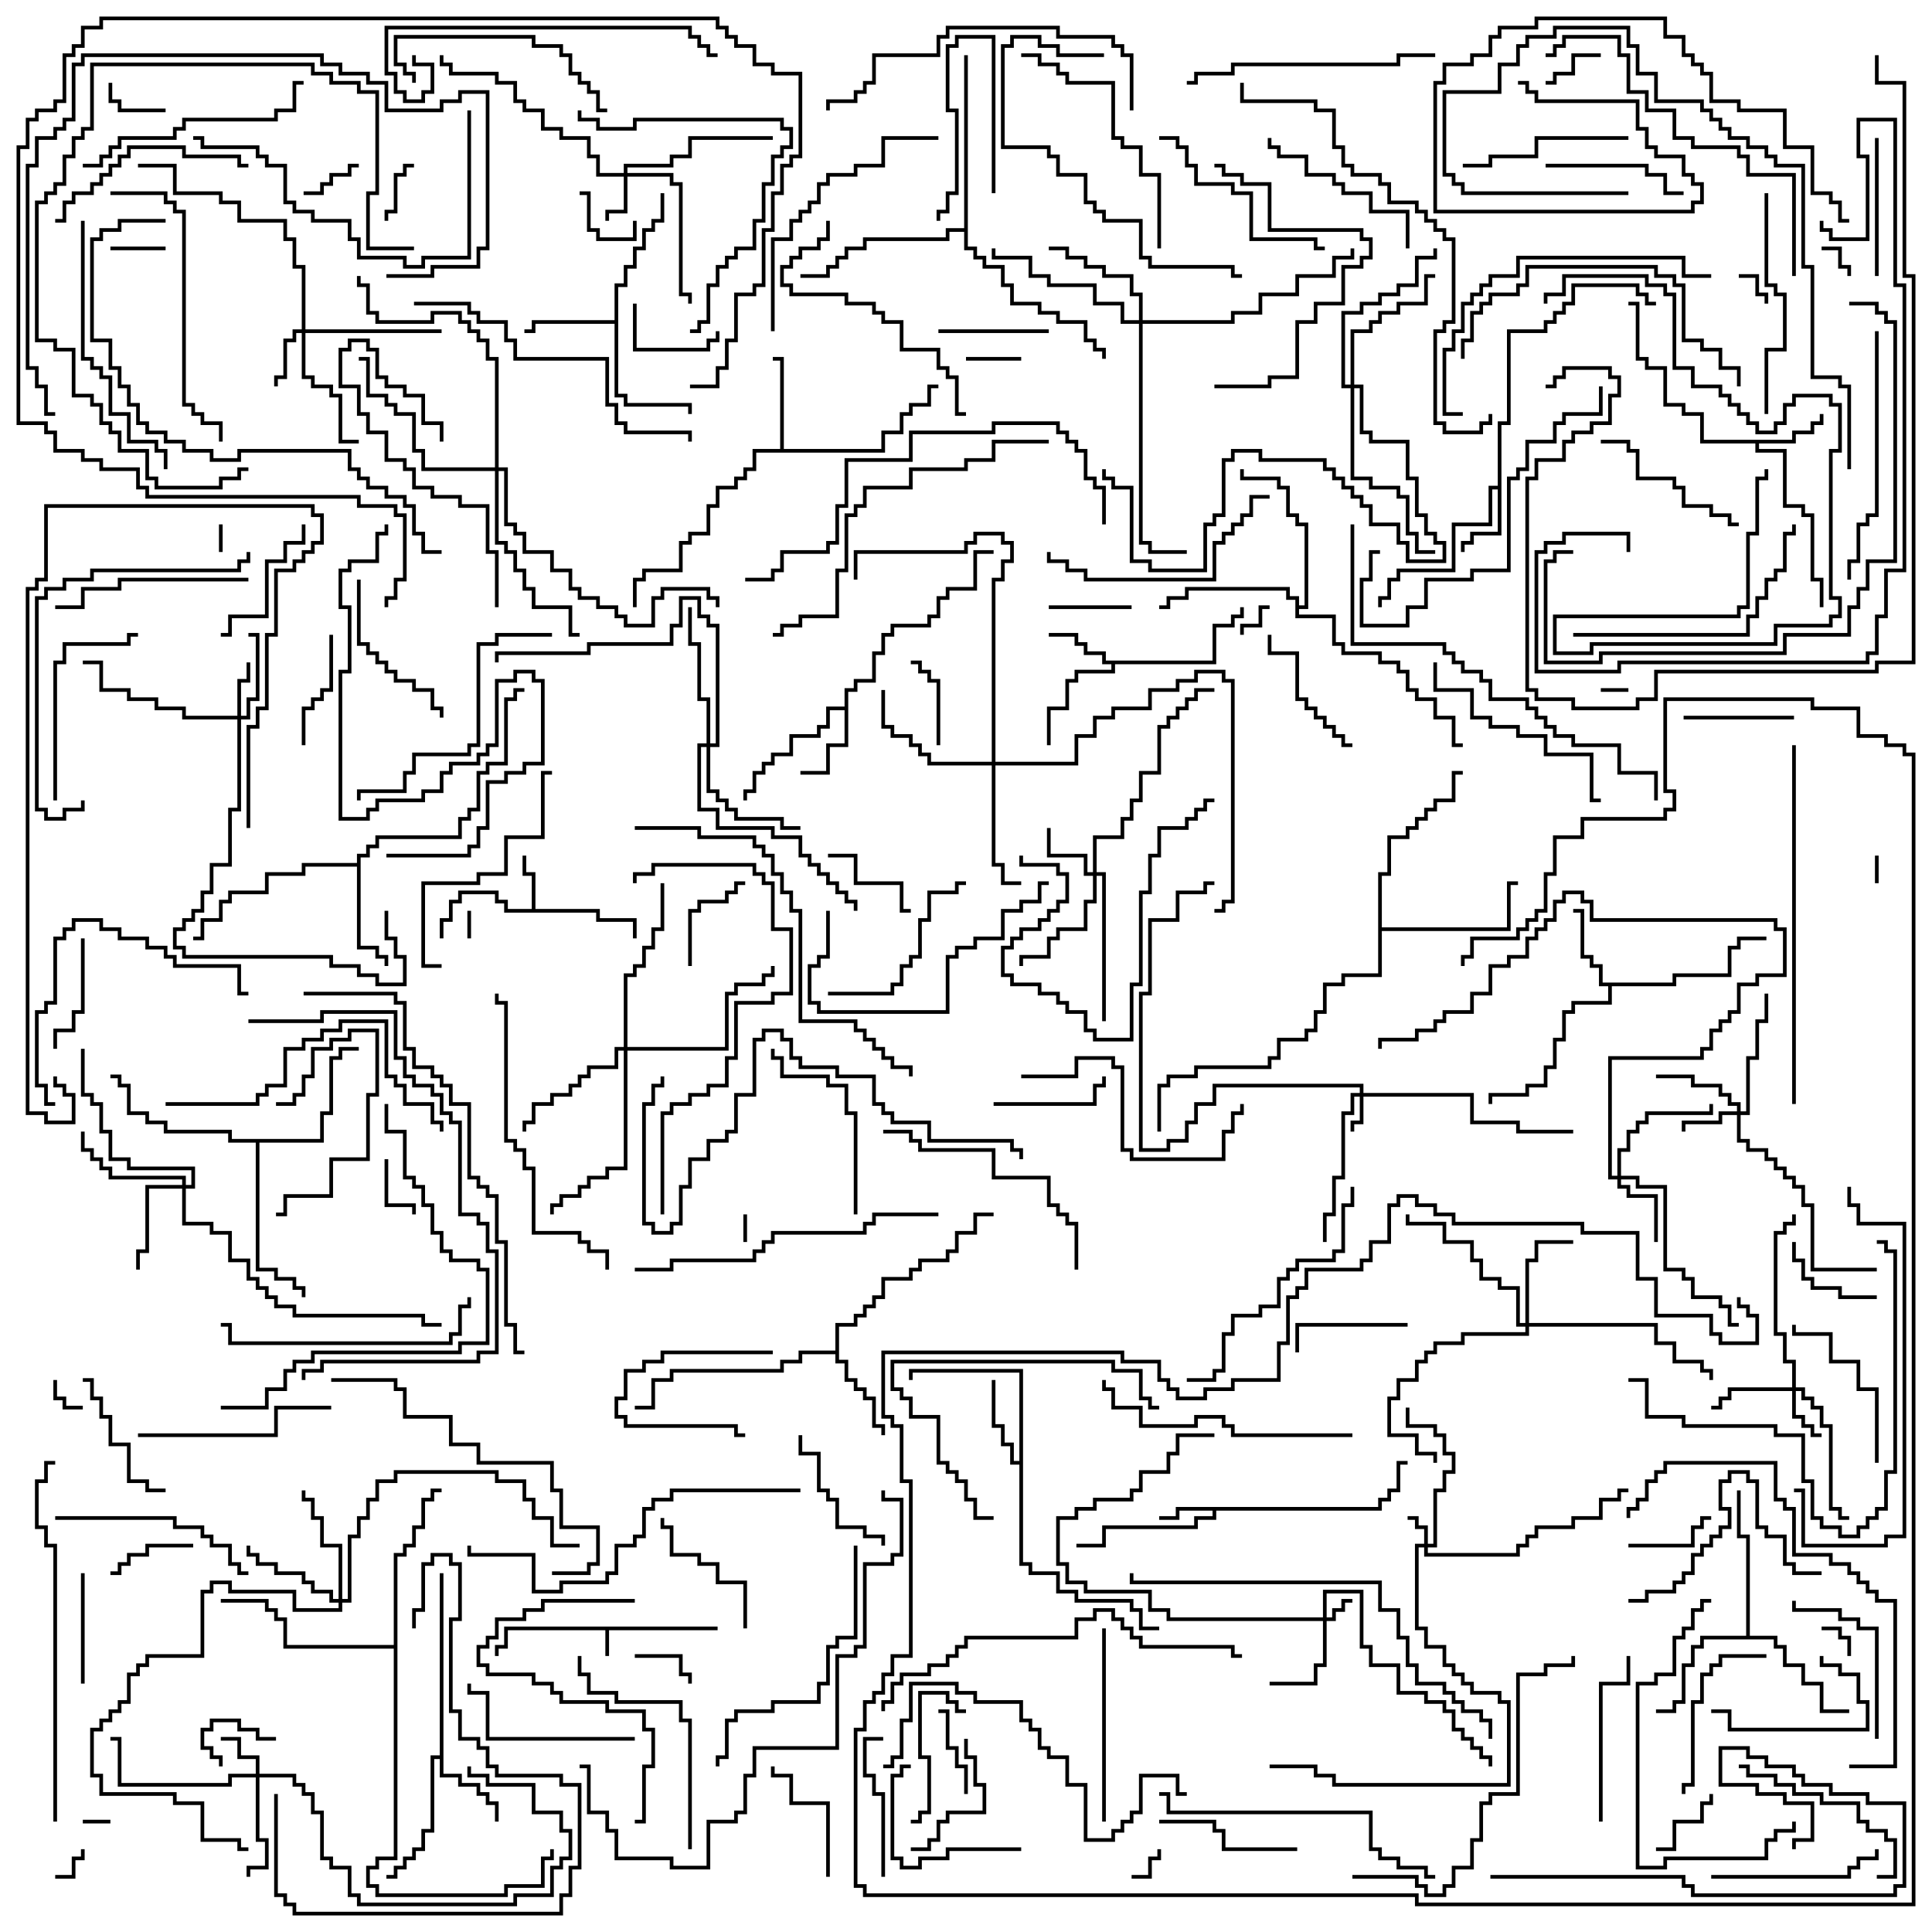 <svg version="1.1" width="105" height="105" xmlns="http://www.w3.org/2000/svg"><path d="M39,88.4L39,88.6L33.1,88.6L33.1,90L32.9,90L32.9,88.6L27.6,88.6L27.6,89.6L27.1,89.6L27.1,90L26.9,90L26.9,89.4L27.4,89.4L27.4,88.4z" stroke="none"/><path d="M28.9,49.4L28.9,47.6L28.4,47.6L28.4,46.5L28.6,46.5L28.6,47.4L29.1,47.4L29.1,49.4L32.6,49.4L32.6,49.9L34.6,49.9L34.6,51L34.4,51L34.4,50.1L32.4,50.1L32.4,49.6L27.4,49.6L27.4,49.1L26.9,49.1L26.9,48.6L25.1,48.6L25.1,49.1L24.6,49.1L24.6,50.1L24.1,50.1L24.1,51L23.9,51L23.9,49.9L24.4,49.9L24.4,48.9L24.9,48.9L24.9,48.4L27.1,48.4L27.1,48.9L27.6,48.9L27.6,49.4z" stroke="none"/><path d="M74.9,81.9L74.9,81.4L75.4,81.4L75.4,80.9L75.9,80.9L75.9,79.4L76.5,79.4L76.5,79.6L76.1,79.6L76.1,81.1L75.6,81.1L75.6,81.6L75.1,81.6L75.1,82.1L66.1,82.1L66.1,82.6L65.1,82.6L65.1,83.1L60.1,83.1L60.1,84.1L58.5,84.1L58.5,83.9L59.9,83.9L59.9,82.9L64.9,82.9L64.9,82.4L65.9,82.4L65.9,82.1L64.1,82.1L64.1,82.6L63,82.6L63,82.4L63.9,82.4L63.9,81.9z" stroke="none"/><path d="M97.4,23.9L97.4,23.4L98.4,23.4L98.4,22.9L98.9,22.9L98.9,22.5L99.1,22.5L99.1,23.1L98.6,23.1L98.6,23.6L97.6,23.6L97.6,24.1L95.6,24.1L95.6,24.4L97.1,24.4L97.1,27.4L98.1,27.4L98.1,27.9L98.6,27.9L98.6,31.4L99.1,31.4L99.1,33L98.9,33L98.9,31.6L98.4,31.6L98.4,28.1L97.9,28.1L97.9,27.6L96.9,27.6L96.9,24.6L95.4,24.6L95.4,24.1L92.4,24.1L92.4,22.6L91.4,22.6L91.4,22.1L90.4,22.1L90.4,20.1L89.4,20.1L89.4,19.6L88.9,19.6L88.9,16.6L88.5,16.6L88.5,16.4L89.1,16.4L89.1,19.4L89.6,19.4L89.6,19.9L90.6,19.9L90.6,21.9L91.6,21.9L91.6,22.4L92.6,22.4L92.6,23.9z" stroke="none"/><path d="M65.9,35.9L65.9,33.9L66.9,33.9L66.9,33.4L67.4,33.4L67.4,33L67.6,33L67.6,33.6L67.1,33.6L67.1,34.1L66.1,34.1L66.1,36.1L60.6,36.1L60.6,36.6L58.6,36.6L58.6,37.1L58.1,37.1L58.1,38.6L57.1,38.6L57.1,40.5L56.9,40.5L56.9,38.4L57.9,38.4L57.9,36.9L58.4,36.9L58.4,36.4L60.4,36.4L60.4,36.1L59.9,36.1L59.9,35.6L58.9,35.6L58.9,35.1L58.4,35.1L58.4,34.6L57,34.6L57,34.4L58.6,34.4L58.6,34.9L59.1,34.9L59.1,35.4L60.1,35.4L60.1,35.9z" stroke="none"/><path d="M81.4,26.4L81.4,22.9L81.9,22.9L81.9,17.9L83.9,17.9L83.9,17.4L84.4,17.4L84.4,16.9L84.9,16.9L84.9,16.4L85.4,16.4L85.4,15.4L89.1,15.4L89.1,15.9L89.6,15.9L89.6,16.4L90,16.4L90,16.6L89.4,16.6L89.4,16.1L88.9,16.1L88.9,15.6L85.6,15.6L85.6,16.6L85.1,16.6L85.1,17.1L84.6,17.1L84.6,17.6L84.1,17.6L84.1,18.1L82.1,18.1L82.1,23.1L81.6,23.1L81.6,29.1L80.1,29.1L80.1,29.6L79.6,29.6L79.6,30L79.4,30L79.4,29.4L79.9,29.4L79.9,28.9L81.4,28.9L81.4,26.6L81.1,26.6L81.1,28.6L79.1,28.6L79.1,31.1L76.1,31.1L76.1,31.6L75.6,31.6L75.6,32.6L75.1,32.6L75.1,33L74.9,33L74.9,32.4L75.4,32.4L75.4,31.4L75.9,31.4L75.9,30.9L78.9,30.9L78.9,28.4L80.9,28.4L80.9,26.4z" stroke="none"/><path d="M45.9,38.4L45.9,37.4L46.4,37.4L46.4,36.9L47.4,36.9L47.4,35.4L47.9,35.4L47.9,34.4L48.4,34.4L48.4,33.9L50.4,33.9L50.4,33.4L50.9,33.4L50.9,32.4L51.4,32.4L51.4,31.9L52.9,31.9L52.9,29.9L54,29.9L54,30.1L53.1,30.1L53.1,32.1L51.6,32.1L51.6,32.6L51.1,32.6L51.1,33.6L50.6,33.6L50.6,34.1L48.6,34.1L48.6,34.6L48.1,34.6L48.1,35.6L47.6,35.6L47.6,37.1L46.6,37.1L46.6,37.6L46.1,37.6L46.1,40.6L45.1,40.6L45.1,42.1L43.5,42.1L43.5,41.9L44.9,41.9L44.9,40.4L45.9,40.4L45.9,38.6L45.1,38.6L45.1,39.6L44.6,39.6L44.6,40.1L43.1,40.1L43.1,41.1L42.1,41.1L42.1,41.6L41.6,41.6L41.6,42.1L41.1,42.1L41.1,43.1L40.6,43.1L40.6,43.5L40.4,43.5L40.4,42.9L40.9,42.9L40.9,41.9L41.4,41.9L41.4,41.4L41.9,41.4L41.9,40.9L42.9,40.9L42.9,39.9L44.4,39.9L44.4,39.4L44.9,39.4L44.9,38.4z" stroke="none"/><path d="M90.9,53.4L90.9,52.9L93.9,52.9L93.9,51.4L94.4,51.4L94.4,50.9L96,50.9L96,51.1L94.6,51.1L94.6,51.6L94.1,51.6L94.1,53.1L91.1,53.1L91.1,53.6L87.6,53.6L87.6,54.6L85.6,54.6L85.6,55.1L85.1,55.1L85.1,56.6L84.6,56.6L84.6,58.1L84.1,58.1L84.1,59.1L83.1,59.1L83.1,59.6L81.1,59.6L81.1,60L80.9,60L80.9,59.4L82.9,59.4L82.9,58.9L83.9,58.9L83.9,57.9L84.4,57.9L84.4,56.4L84.9,56.4L84.9,54.9L85.4,54.9L85.4,54.4L87.4,54.4L87.4,53.6L86.9,53.6L86.9,52.6L86.4,52.6L86.4,52.1L85.9,52.1L85.9,49.6L85.5,49.6L85.5,49.4L86.1,49.4L86.1,51.9L86.6,51.9L86.6,52.4L87.1,52.4L87.1,53.4z" stroke="none"/><path d="M23.9,95.4L23.9,85.5L24.1,85.5L24.1,96.4L25.1,96.4L25.1,96.9L26.1,96.9L26.1,97.4L26.6,97.4L26.6,97.9L27.1,97.9L27.1,99L26.9,99L26.9,98.1L26.4,98.1L26.4,97.6L25.9,97.6L25.9,97.1L24.9,97.1L24.9,96.6L23.9,96.6L23.9,95.6L23.6,95.6L23.6,99.6L23.1,99.6L23.1,100.6L22.6,100.6L22.6,101.1L22.1,101.1L22.1,101.6L21.6,101.6L21.6,102.1L21,102.1L21,101.9L21.4,101.9L21.4,101.4L21.9,101.4L21.9,100.9L22.4,100.9L22.4,100.4L22.9,100.4L22.9,99.4L23.4,99.4L23.4,95.4z" stroke="none"/><path d="M55.4,79.4L55.4,74.6L49.6,74.6L49.6,75L49.4,75L49.4,74.4L55.6,74.4L55.6,84.9L56.1,84.9L56.1,85.4L57.6,85.4L57.6,86.4L58.6,86.4L58.6,86.9L61.6,86.9L61.6,87.4L62.1,87.4L62.1,88.4L63,88.4L63,88.6L61.9,88.6L61.9,87.6L61.4,87.6L61.4,87.1L58.4,87.1L58.4,86.6L57.4,86.6L57.4,85.6L55.9,85.6L55.9,85.1L55.4,85.1L55.4,79.6L54.9,79.6L54.9,78.6L54.4,78.6L54.4,77.6L53.9,77.6L53.9,75L54.1,75L54.1,77.4L54.6,77.4L54.6,78.4L55.1,78.4L55.1,79.4z" stroke="none"/><path d="M42.4,24.4L42.4,19.6L42,19.6L42,19.4L42.6,19.4L42.6,24.4L47.9,24.4L47.9,23.4L48.9,23.4L48.9,22.4L49.4,22.4L49.4,21.9L50.4,21.9L50.4,20.9L51,20.9L51,21.1L50.6,21.1L50.6,22.1L49.6,22.1L49.6,22.6L49.1,22.6L49.1,23.6L48.1,23.6L48.1,24.6L41.1,24.6L41.1,25.6L40.6,25.6L40.6,26.1L40.1,26.1L40.1,26.6L39.1,26.6L39.1,27.6L38.6,27.6L38.6,29.1L37.6,29.1L37.6,29.6L37.1,29.6L37.1,31.1L35.1,31.1L35.1,31.6L34.6,31.6L34.6,33L34.4,33L34.4,31.4L34.9,31.4L34.9,30.9L36.9,30.9L36.9,29.4L37.4,29.4L37.4,28.9L38.4,28.9L38.4,27.4L38.9,27.4L38.9,26.4L39.9,26.4L39.9,25.9L40.4,25.9L40.4,25.4L40.9,25.4L40.9,24.4z" stroke="none"/><path d="M33.4,17.4L33.4,15.4L33.9,15.4L33.9,14.4L34.4,14.4L34.4,13.4L34.9,13.4L34.9,12.4L35.4,12.4L35.4,11.9L35.9,11.9L35.9,10.5L36.1,10.5L36.1,12.1L35.6,12.1L35.6,12.6L35.1,12.6L35.1,13.6L34.6,13.6L34.6,14.6L34.1,14.6L34.1,15.6L33.6,15.6L33.6,21.4L34.1,21.4L34.1,21.9L37.6,21.9L37.6,22.5L37.4,22.5L37.4,22.1L33.9,22.1L33.9,21.6L33.4,21.6L33.4,17.6L29.1,17.6L29.1,18.1L28.5,18.1L28.5,17.9L28.9,17.9L28.9,17.4z" stroke="none"/><path d="M45.4,73.4L45.4,71.9L46.4,71.9L46.4,71.4L46.9,71.4L46.9,70.9L47.4,70.9L47.4,70.4L47.9,70.4L47.9,69.4L49.4,69.4L49.4,68.9L49.9,68.9L49.9,68.4L51.4,68.4L51.4,67.9L51.9,67.9L51.9,66.9L52.9,66.9L52.9,65.9L54,65.9L54,66.1L53.1,66.1L53.1,67.1L52.1,67.1L52.1,68.1L51.6,68.1L51.6,68.6L50.1,68.6L50.1,69.1L49.6,69.1L49.6,69.6L48.1,69.6L48.1,70.6L47.6,70.6L47.6,71.1L47.1,71.1L47.1,71.6L46.6,71.6L46.6,72.1L45.6,72.1L45.6,73.9L46.1,73.9L46.1,74.9L46.6,74.9L46.6,75.4L47.1,75.4L47.1,75.9L47.6,75.9L47.6,77.4L48.1,77.4L48.1,78L47.9,78L47.9,77.6L47.4,77.6L47.4,76.1L46.9,76.1L46.9,75.6L46.4,75.6L46.4,75.1L45.9,75.1L45.9,74.1L45.4,74.1L45.4,73.6L43.6,73.6L43.6,74.1L42.6,74.1L42.6,74.6L36.6,74.6L36.6,75.1L35.6,75.1L35.6,76.6L34.5,76.6L34.5,76.4L35.4,76.4L35.4,74.9L36.4,74.9L36.4,74.4L42.4,74.4L42.4,73.9L43.4,73.9L43.4,73.4z" stroke="none"/><path d="M19.4,46.9L19.4,46.4L19.9,46.4L19.9,45.9L20.4,45.9L20.4,45.4L24.9,45.4L24.9,44.4L25.4,44.4L25.4,43.9L25.9,43.9L25.9,41.9L26.4,41.9L26.4,41.4L27.4,41.4L27.4,37.9L27.9,37.9L27.9,37.4L28.5,37.4L28.5,37.6L28.1,37.6L28.1,38.1L27.6,38.1L27.6,41.6L26.6,41.6L26.6,42.1L26.1,42.1L26.1,44.1L25.6,44.1L25.6,44.6L25.1,44.6L25.1,45.6L20.6,45.6L20.6,46.1L20.1,46.1L20.1,46.6L19.6,46.6L19.6,51.4L20.6,51.4L20.6,51.9L21.1,51.9L21.1,52.5L20.9,52.5L20.9,52.1L20.4,52.1L20.4,51.6L19.4,51.6L19.4,47.1L16.6,47.1L16.6,47.6L14.6,47.6L14.6,48.6L12.6,48.6L12.6,49.1L12.1,49.1L12.1,50.1L11.1,50.1L11.1,51.1L10.5,51.1L10.5,50.9L10.9,50.9L10.9,49.9L11.9,49.9L11.9,48.9L12.4,48.9L12.4,48.4L14.4,48.4L14.4,47.4L16.4,47.4L16.4,46.9z" stroke="none"/><path d="M94.9,88.9L94.9,83.6L94.4,83.6L94.4,81L94.6,81L94.6,83.4L95.1,83.4L95.1,88.9L96.6,88.9L96.6,89.4L97.1,89.4L97.1,90.4L98.1,90.4L98.1,91.4L99.1,91.4L99.1,92.9L100.5,92.9L100.5,93.1L98.9,93.1L98.9,91.6L97.9,91.6L97.9,90.6L96.9,90.6L96.9,89.6L96.4,89.6L96.4,89.1L92.6,89.1L92.6,89.6L92.1,89.6L92.1,90.6L91.6,90.6L91.6,92.6L91.1,92.6L91.1,93.1L90,93.1L90,92.9L90.9,92.9L90.9,92.4L91.4,92.4L91.4,90.4L91.9,90.4L91.9,89.4L92.4,89.4L92.4,88.9z" stroke="none"/><path d="M17.4,61.9L17.4,60.4L17.9,60.4L17.9,57.4L18.4,57.4L18.4,56.9L19.5,56.9L19.5,57.1L18.6,57.1L18.6,57.6L18.1,57.6L18.1,60.6L17.6,60.6L17.6,62.1L14.1,62.1L14.1,68.9L15.1,68.9L15.1,69.4L16.1,69.4L16.1,69.9L16.6,69.9L16.6,70.5L16.4,70.5L16.4,70.1L15.9,70.1L15.9,69.6L14.9,69.6L14.9,69.1L13.9,69.1L13.9,62.1L12.4,62.1L12.4,61.6L8.9,61.6L8.9,61.1L7.9,61.1L7.9,60.6L6.9,60.6L6.9,59.1L6.4,59.1L6.4,58.6L6,58.6L6,58.4L6.6,58.4L6.6,58.9L7.1,58.9L7.1,60.4L8.1,60.4L8.1,60.9L9.1,60.9L9.1,61.4L12.6,61.4L12.6,61.9z" stroke="none"/><path d="M70.4,32.6L69.9,32.6L69.9,32.1L64.6,32.1L64.6,32.6L63.6,32.6L63.6,33.1L63,33.1L63,32.9L63.4,32.9L63.4,32.4L64.4,32.4L64.4,31.9L70.1,31.9L70.1,32.4L70.6,32.4L70.6,32.9L70.9,32.9L70.9,28.6L70.4,28.6L70.4,28.1L69.9,28.1L69.9,26.6L69.4,26.6L69.4,26.1L67.4,26.1L67.4,25.5L67.6,25.5L67.6,25.9L69.6,25.9L69.6,26.4L70.1,26.4L70.1,27.9L70.6,27.9L70.6,28.4L71.1,28.4L71.1,33.1L70.6,33.1L70.6,33.4L72.6,33.4L72.6,34.9L73.1,34.9L73.1,35.4L75.1,35.4L75.1,35.9L76.1,35.9L76.1,36.4L76.6,36.4L76.6,37.4L77.1,37.4L77.1,37.9L78.1,37.9L78.1,38.9L79.1,38.9L79.1,40.4L79.5,40.4L79.5,40.6L78.9,40.6L78.9,39.1L77.9,39.1L77.9,38.1L76.9,38.1L76.9,37.6L76.4,37.6L76.4,36.6L75.9,36.6L75.9,36.1L74.9,36.1L74.9,35.6L72.9,35.6L72.9,35.1L72.4,35.1L72.4,33.6L70.4,33.6z" stroke="none"/><path d="M74.9,47.4L75.4,47.4L75.4,45.4L76.4,45.4L76.4,44.9L76.9,44.9L76.9,44.4L77.4,44.4L77.4,43.9L77.9,43.9L77.9,43.4L78.9,43.4L78.9,41.9L79.5,41.9L79.5,42.1L79.1,42.1L79.1,43.6L78.1,43.6L78.1,44.1L77.6,44.1L77.6,44.6L77.1,44.6L77.1,45.1L76.6,45.1L76.6,45.6L75.6,45.6L75.6,47.6L75.1,47.6L75.1,50.4L81.9,50.4L81.9,47.9L82.5,47.9L82.5,48.1L82.1,48.1L82.1,50.6L75.1,50.6L75.1,53.1L73.1,53.1L73.1,53.6L72.1,53.6L72.1,55.1L71.6,55.1L71.6,56.1L71.1,56.1L71.1,56.6L69.6,56.6L69.6,57.6L69.1,57.6L69.1,58.1L65.1,58.1L65.1,58.6L63.6,58.6L63.6,59.1L63.1,59.1L63.1,61.5L62.9,61.5L62.9,58.9L63.4,58.9L63.4,58.4L64.9,58.4L64.9,57.9L68.9,57.9L68.9,57.4L69.4,57.4L69.4,56.4L70.9,56.4L70.9,55.9L71.4,55.9L71.4,54.9L71.9,54.9L71.9,53.4L72.9,53.4L72.9,52.9L74.9,52.9z" stroke="none"/><path d="M21.4,89.4L21.4,84.4L21.9,84.4L21.9,83.9L22.4,83.9L22.4,82.9L22.9,82.9L22.9,81.4L23.4,81.4L23.4,80.9L24,80.9L24,81.1L23.6,81.1L23.6,81.6L23.1,81.6L23.1,83.1L22.6,83.1L22.6,84.1L22.1,84.1L22.1,84.6L21.6,84.6L21.6,101.1L20.6,101.1L20.6,101.6L20.1,101.6L20.1,102.4L20.6,102.4L20.6,102.9L27.4,102.9L27.4,102.4L29.4,102.4L29.4,100.9L29.9,100.9L29.9,100.5L30.1,100.5L30.1,101.1L29.6,101.1L29.6,102.6L27.6,102.6L27.6,103.1L20.4,103.1L20.4,102.6L19.9,102.6L19.9,101.4L20.4,101.4L20.4,100.9L21.4,100.9L21.4,89.6L15.4,89.6L15.4,88.1L14.9,88.1L14.9,87.6L14.4,87.6L14.4,87.1L12,87.1L12,86.9L14.6,86.9L14.6,87.4L15.1,87.4L15.1,87.9L15.6,87.9L15.6,89.4z" stroke="none"/><path d="M52.4,12.4L52.4,3L52.6,3L52.6,13.4L53.1,13.4L53.1,13.9L53.6,13.9L53.6,14.4L54.6,14.4L54.6,15.4L55.1,15.4L55.1,16.4L56.6,16.4L56.6,16.9L57.6,16.9L57.6,17.4L59.1,17.4L59.1,18.4L59.6,18.4L59.6,18.9L60.1,18.9L60.1,19.5L59.9,19.5L59.9,19.1L59.4,19.1L59.4,18.6L58.9,18.6L58.9,17.6L57.4,17.6L57.4,17.1L56.4,17.1L56.4,16.6L54.9,16.6L54.9,15.6L54.4,15.6L54.4,14.6L53.4,14.6L53.4,14.1L52.9,14.1L52.9,13.6L52.4,13.6L52.4,12.6L51.6,12.6L51.6,13.1L47.1,13.1L47.1,13.6L46.1,13.6L46.1,14.1L45.6,14.1L45.6,14.6L45.1,14.6L45.1,15.1L43.5,15.1L43.5,14.9L44.9,14.9L44.9,14.4L45.4,14.4L45.4,13.9L45.9,13.9L45.9,13.4L46.9,13.4L46.9,12.9L51.4,12.9L51.4,12.4z" stroke="none"/><path d="M77.4,83.9L77.4,83.1L76.9,83.1L76.9,82.6L76.5,82.6L76.5,82.4L77.1,82.4L77.1,82.9L77.6,82.9L77.6,83.9L77.9,83.9L77.9,80.9L78.4,80.9L78.4,79.9L78.9,79.9L78.9,79.1L78.4,79.1L78.4,78.1L77.9,78.1L77.9,77.6L76.4,77.6L76.4,76.5L76.6,76.5L76.6,77.4L78.1,77.4L78.1,77.9L78.6,77.9L78.6,78.9L79.1,78.9L79.1,80.1L78.6,80.1L78.6,81.1L78.1,81.1L78.1,84.1L77.6,84.1L77.6,84.4L82.4,84.4L82.4,83.9L82.9,83.9L82.9,83.4L83.4,83.4L83.4,82.9L85.4,82.9L85.4,82.4L86.9,82.4L86.9,81.4L87.9,81.4L87.9,80.9L88.5,80.9L88.5,81.1L88.1,81.1L88.1,81.6L87.1,81.6L87.1,82.6L85.6,82.6L85.6,83.1L83.6,83.1L83.6,83.6L83.1,83.6L83.1,84.1L82.6,84.1L82.6,84.6L77.4,84.6L77.4,84.1L77.1,84.1L77.1,88.4L77.6,88.4L77.6,89.4L78.6,89.4L78.6,90.4L79.1,90.4L79.1,90.9L79.6,90.9L79.6,91.4L80.1,91.4L80.1,91.9L81.6,91.9L81.6,92.4L82.1,92.4L82.1,97.1L72.4,97.1L72.4,96.6L71.4,96.6L71.4,96.1L69,96.1L69,95.9L71.6,95.9L71.6,96.4L72.6,96.4L72.6,96.9L81.9,96.9L81.9,92.6L81.4,92.6L81.4,92.1L79.9,92.1L79.9,91.6L79.4,91.6L79.4,91.1L78.9,91.1L78.9,90.6L78.4,90.6L78.4,89.6L77.4,89.6L77.4,88.6L76.9,88.6L76.9,83.9z" stroke="none"/><path d="M71.9,87.9L71.9,86.4L74.1,86.4L74.1,89.4L74.6,89.4L74.6,90.4L76.1,90.4L76.1,91.9L77.6,91.9L77.6,92.4L78.6,92.4L78.6,92.9L79.1,92.9L79.1,93.9L79.6,93.9L79.6,94.4L80.1,94.4L80.1,94.9L80.6,94.9L80.6,95.4L81.1,95.4L81.1,96L80.9,96L80.9,95.6L80.4,95.6L80.4,95.1L79.9,95.1L79.9,94.6L79.4,94.6L79.4,94.1L78.9,94.1L78.9,93.1L78.4,93.1L78.4,92.6L77.4,92.6L77.4,92.1L75.9,92.1L75.9,90.6L74.4,90.6L74.4,89.6L73.9,89.6L73.9,86.6L72.1,86.6L72.1,87.9L72.4,87.9L72.4,87.4L72.9,87.4L72.9,86.9L73.5,86.9L73.5,87.1L73.1,87.1L73.1,87.6L72.6,87.6L72.6,88.1L72.1,88.1L72.1,90.6L71.6,90.6L71.6,91.6L69,91.6L69,91.4L71.4,91.4L71.4,90.4L71.9,90.4L71.9,88.1L63.4,88.1L63.4,87.6L62.4,87.6L62.4,86.6L58.9,86.6L58.9,86.1L57.9,86.1L57.9,85.1L57.4,85.1L57.4,82.4L58.4,82.4L58.4,81.9L59.4,81.9L59.4,81.4L61.4,81.4L61.4,80.9L61.9,80.9L61.9,79.9L63.4,79.9L63.4,78.9L63.9,78.9L63.9,77.9L66,77.9L66,78.1L64.1,78.1L64.1,79.1L63.6,79.1L63.6,80.1L62.1,80.1L62.1,81.1L61.6,81.1L61.6,81.6L59.6,81.6L59.6,82.1L58.6,82.1L58.6,82.6L57.6,82.6L57.6,84.9L58.1,84.9L58.1,85.9L59.1,85.9L59.1,86.4L62.6,86.4L62.6,87.4L63.6,87.4L63.6,87.9z" stroke="none"/><path d="M73.9,59.4L73.9,59.1L66.1,59.1L66.1,60.1L65.1,60.1L65.1,61.1L64.6,61.1L64.6,62.1L63.6,62.1L63.6,62.6L61.9,62.6L61.9,53.9L62.4,53.9L62.4,49.9L63.9,49.9L63.9,48.4L65.4,48.4L65.4,47.9L66,47.9L66,48.1L65.6,48.1L65.6,48.6L64.1,48.6L64.1,50.1L62.6,50.1L62.6,54.1L62.1,54.1L62.1,62.4L63.4,62.4L63.4,61.9L64.4,61.9L64.4,60.9L64.9,60.9L64.9,59.9L65.9,59.9L65.9,58.9L74.1,58.9L74.1,59.4L80.1,59.4L80.1,60.9L82.6,60.9L82.6,61.4L85.5,61.4L85.5,61.6L82.4,61.6L82.4,61.1L79.9,61.1L79.9,59.6L74.1,59.6L74.1,61.1L73.6,61.1L73.6,61.5L73.4,61.5L73.4,60.9L73.9,60.9L73.9,59.6L73.6,59.6L73.6,60.6L73.1,60.6L73.1,64.1L72.6,64.1L72.6,66.1L72.1,66.1L72.1,67.5L71.9,67.5L71.9,65.9L72.4,65.9L72.4,63.9L72.9,63.9L72.9,60.4L73.4,60.4L73.4,59.4z" stroke="none"/><path d="M33.9,9.4L33.9,8.9L36.4,8.9L36.4,8.4L37.4,8.4L37.4,7.4L42,7.4L42,7.6L37.6,7.6L37.6,8.6L36.6,8.6L36.6,9.1L34.1,9.1L34.1,9.4L36.6,9.4L36.6,9.9L37.1,9.9L37.1,15.9L37.6,15.9L37.6,16.5L37.4,16.5L37.4,16.1L36.9,16.1L36.9,10.1L36.4,10.1L36.4,9.6L34.1,9.6L34.1,11.6L33.1,11.6L33.1,12L32.9,12L32.9,11.4L33.9,11.4L33.9,9.6L32.4,9.6L32.4,8.6L31.9,8.6L31.9,7.6L30.4,7.6L30.4,7.1L29.4,7.1L29.4,6.1L28.4,6.1L28.4,5.6L27.9,5.6L27.9,4.6L26.9,4.6L26.9,4.1L24.4,4.1L24.4,3.6L23.9,3.6L23.9,3L24.1,3L24.1,3.4L24.6,3.4L24.6,3.9L27.1,3.9L27.1,4.4L28.1,4.4L28.1,5.4L28.6,5.4L28.6,5.9L29.6,5.9L29.6,6.9L30.6,6.9L30.6,7.4L32.1,7.4L32.1,8.4L32.6,8.4L32.6,9.4z" stroke="none"/><path d="M13.9,96.4L13.9,95.6L12.9,95.6L12.9,94.6L12,94.6L12,94.4L13.1,94.4L13.1,95.4L14.1,95.4L14.1,96.4L16.1,96.4L16.1,96.9L16.6,96.9L16.6,97.4L17.1,97.4L17.1,98.4L17.6,98.4L17.6,100.9L18.1,100.9L18.1,101.4L19.1,101.4L19.1,102.9L19.6,102.9L19.6,103.4L27.9,103.4L27.9,102.9L29.9,102.9L29.9,101.4L30.4,101.4L30.4,100.9L30.9,100.9L30.9,99.6L30.4,99.6L30.4,98.6L28.9,98.6L28.9,97.1L26.4,97.1L26.4,96.6L25.4,96.6L25.4,96L25.6,96L25.6,96.4L26.6,96.4L26.6,96.9L29.1,96.9L29.1,98.4L30.6,98.4L30.6,99.4L31.1,99.4L31.1,101.1L30.6,101.1L30.6,101.6L30.1,101.6L30.1,103.1L28.1,103.1L28.1,103.6L19.4,103.6L19.4,103.1L18.9,103.1L18.9,101.6L17.9,101.6L17.9,101.1L17.4,101.1L17.4,98.6L16.9,98.6L16.9,97.6L16.4,97.6L16.4,97.1L15.9,97.1L15.9,96.6L14.1,96.6L14.1,99.9L14.6,99.9L14.6,101.6L13.6,101.6L13.6,102L13.4,102L13.4,101.4L14.4,101.4L14.4,100.1L13.9,100.1L13.9,96.6L12.6,96.6L12.6,97.1L6.4,97.1L6.4,94.6L6,94.6L6,94.4L6.6,94.4L6.6,96.9L12.4,96.9L12.4,96.4z" stroke="none"/><path d="M97.4,75.4L97.4,74.1L96.9,74.1L96.9,72.6L96.4,72.6L96.4,66.9L96.9,66.9L96.9,66.4L97.4,66.4L97.4,66L97.6,66L97.6,66.6L97.1,66.6L97.1,67.1L96.6,67.1L96.6,72.4L97.1,72.4L97.1,73.9L97.6,73.9L97.6,75.4L98.1,75.4L98.1,75.9L98.6,75.9L98.6,76.4L99.1,76.4L99.1,77.4L99.6,77.4L99.6,81.9L100.1,81.9L100.1,82.4L100.5,82.4L100.5,82.6L99.9,82.6L99.9,82.1L99.4,82.1L99.4,77.6L98.9,77.6L98.9,76.6L98.4,76.6L98.4,76.1L97.9,76.1L97.9,75.6L97.6,75.6L97.6,76.9L98.1,76.9L98.1,77.4L98.6,77.4L98.6,77.9L99,77.9L99,78.1L98.4,78.1L98.4,77.6L97.9,77.6L97.9,77.1L97.4,77.1L97.4,75.6L94.1,75.6L94.1,76.1L93.6,76.1L93.6,76.6L93,76.6L93,76.4L93.4,76.4L93.4,75.9L93.9,75.9L93.9,75.4z" stroke="none"/><path d="M12.9,38.9L12.9,36.9L13.4,36.9L13.4,36L13.6,36L13.6,37.1L13.1,37.1L13.1,38.9L13.4,38.9L13.4,37.9L13.9,37.9L13.9,34.6L13.5,34.6L13.5,34.4L14.1,34.4L14.1,38.1L13.6,38.1L13.6,39.1L13.1,39.1L13.1,44.1L12.6,44.1L12.6,47.1L11.6,47.1L11.6,48.6L11.1,48.6L11.1,49.6L10.6,49.6L10.6,50.1L10.1,50.1L10.1,50.6L9.6,50.6L9.6,51.4L10.1,51.4L10.1,51.9L18.1,51.9L18.1,52.4L19.6,52.4L19.6,52.9L20.6,52.9L20.6,53.4L21.9,53.4L21.9,52.1L21.4,52.1L21.4,51.1L20.9,51.1L20.9,49.5L21.1,49.5L21.1,50.9L21.6,50.9L21.6,51.9L22.1,51.9L22.1,53.6L20.4,53.6L20.4,53.1L19.4,53.1L19.4,52.6L17.9,52.6L17.9,52.1L9.9,52.1L9.9,51.6L9.4,51.6L9.4,50.4L9.9,50.4L9.9,49.9L10.4,49.9L10.4,49.4L10.9,49.4L10.9,48.4L11.4,48.4L11.4,46.9L12.4,46.9L12.4,43.9L12.9,43.9L12.9,39.1L9.9,39.1L9.9,38.6L8.4,38.6L8.4,38.1L6.9,38.1L6.9,37.6L5.4,37.6L5.4,36.1L4.5,36.1L4.5,35.9L5.6,35.9L5.6,37.4L7.1,37.4L7.1,37.9L8.6,37.9L8.6,38.4L10.1,38.4L10.1,38.9z" stroke="none"/><path d="M94.4,60.4L94.4,60.1L93.9,60.1L93.9,59.6L93.4,59.6L93.4,59.1L91.9,59.1L91.9,58.6L90,58.6L90,58.4L92.1,58.4L92.1,58.9L93.6,58.9L93.6,59.4L94.1,59.4L94.1,59.9L94.6,59.9L94.6,60.4L94.9,60.4L94.9,57.4L95.4,57.4L95.4,55.4L95.9,55.4L95.9,54L96.1,54L96.1,55.6L95.6,55.6L95.6,57.6L95.1,57.6L95.1,60.6L94.6,60.6L94.6,61.9L95.1,61.9L95.1,62.4L96.1,62.4L96.1,62.9L96.6,62.9L96.6,63.4L97.1,63.4L97.1,63.9L97.6,63.9L97.6,64.4L98.1,64.4L98.1,65.4L98.6,65.4L98.6,68.9L102,68.9L102,69.1L98.4,69.1L98.4,65.6L97.9,65.6L97.9,64.6L97.4,64.6L97.4,64.1L96.9,64.1L96.9,63.6L96.4,63.6L96.4,63.1L95.9,63.1L95.9,62.6L94.9,62.6L94.9,62.1L94.4,62.1L94.4,60.6L93.6,60.6L93.6,61.1L91.6,61.1L91.6,61.5L91.4,61.5L91.4,60.9L93.4,60.9L93.4,60.4z" stroke="none"/><path d="M16.4,17.9L16.4,14.6L15.9,14.6L15.9,13.1L15.4,13.1L15.4,12.1L12.9,12.1L12.9,11.1L11.9,11.1L11.9,10.6L9.4,10.6L9.4,9.1L7.5,9.1L7.5,8.9L9.6,8.9L9.6,10.4L12.1,10.4L12.1,10.9L13.1,10.9L13.1,11.9L15.6,11.9L15.6,12.9L16.1,12.9L16.1,14.4L16.6,14.4L16.6,17.9L24,17.9L24,18.1L16.6,18.1L16.6,20.4L17.1,20.4L17.1,20.9L18.1,20.9L18.1,21.4L18.6,21.4L18.6,23.9L19.5,23.9L19.5,24.1L18.4,24.1L18.4,21.6L17.9,21.6L17.9,21.1L16.9,21.1L16.9,20.6L16.4,20.6L16.4,18.1L16.1,18.1L16.1,18.6L15.6,18.6L15.6,20.6L15.1,20.6L15.1,21L14.9,21L14.9,20.4L15.4,20.4L15.4,18.4L15.9,18.4L15.9,17.9z" stroke="none"/><path d="M59.4,47.4L59.4,45.4L60.9,45.4L60.9,44.4L61.4,44.4L61.4,43.4L61.9,43.4L61.9,41.9L62.9,41.9L62.9,39.4L63.4,39.4L63.4,38.9L63.9,38.9L63.9,38.4L64.4,38.4L64.4,37.9L64.9,37.9L64.9,37.4L66,37.4L66,37.6L65.1,37.6L65.1,38.1L64.6,38.1L64.6,38.6L64.1,38.6L64.1,39.1L63.6,39.1L63.6,39.6L63.1,39.6L63.1,42.1L62.1,42.1L62.1,43.6L61.6,43.6L61.6,44.6L61.1,44.6L61.1,45.6L59.6,45.6L59.6,47.4L60.1,47.4L60.1,55.5L59.9,55.5L59.9,47.6L59.6,47.6L59.6,49.1L59.1,49.1L59.1,50.6L57.6,50.6L57.6,51.1L57.1,51.1L57.1,52.1L55.6,52.1L55.6,52.5L55.4,52.5L55.4,51.9L56.9,51.9L56.9,50.9L57.4,50.9L57.4,50.4L58.9,50.4L58.9,48.9L59.4,48.9L59.4,47.6L58.9,47.6L58.9,46.6L56.9,46.6L56.9,45L57.1,45L57.1,46.4L59.1,46.4L59.1,47.4z" stroke="none"/><path d="M87.9,63.9L87.9,62.4L88.4,62.4L88.4,61.4L88.9,61.4L88.9,60.9L89.4,60.9L89.4,60.4L92.9,60.4L92.9,60L93.1,60L93.1,60.6L89.6,60.6L89.6,61.1L89.1,61.1L89.1,61.6L88.6,61.6L88.6,62.6L88.1,62.6L88.1,63.9L89.1,63.9L89.1,64.4L90.6,64.4L90.6,68.9L91.6,68.9L91.6,69.4L92.1,69.4L92.1,70.4L93.6,70.4L93.6,70.9L94.1,70.9L94.1,71.9L94.5,71.9L94.5,72.1L93.9,72.1L93.9,71.1L93.4,71.1L93.4,70.6L91.9,70.6L91.9,69.6L91.4,69.6L91.4,69.1L90.4,69.1L90.4,64.6L88.9,64.6L88.9,64.1L88.1,64.1L88.1,64.4L88.6,64.4L88.6,64.9L90.1,64.9L90.1,67.5L89.9,67.5L89.9,65.1L88.4,65.1L88.4,64.6L87.9,64.6L87.9,64.1L87.4,64.1L87.4,57.4L92.4,57.4L92.4,56.9L92.9,56.9L92.9,55.9L93.4,55.9L93.4,55.4L93.9,55.4L93.9,54.9L94.4,54.9L94.4,53.4L95.4,53.4L95.4,52.9L96.9,52.9L96.9,50.6L96.4,50.6L96.4,50.1L86.4,50.1L86.4,49.1L85.9,49.1L85.9,48.6L85.1,48.6L85.1,49.1L84.6,49.1L84.6,50.1L84.1,50.1L84.1,50.6L83.6,50.6L83.6,51.1L83.1,51.1L83.1,52.1L82.1,52.1L82.1,52.6L81.1,52.6L81.1,54.1L80.1,54.1L80.1,55.1L78.6,55.1L78.6,55.6L78.1,55.6L78.1,56.1L77.1,56.1L77.1,56.6L75.1,56.6L75.1,57L74.9,57L74.9,56.4L76.9,56.4L76.9,55.9L77.9,55.9L77.9,55.4L78.4,55.4L78.4,54.9L79.9,54.9L79.9,53.9L80.9,53.9L80.9,52.4L81.9,52.4L81.9,51.9L82.9,51.9L82.9,50.9L83.4,50.9L83.4,50.4L83.9,50.4L83.9,49.9L84.4,49.9L84.4,48.9L84.9,48.9L84.9,48.4L86.1,48.4L86.1,48.9L86.6,48.9L86.6,49.9L96.6,49.9L96.6,50.4L97.1,50.4L97.1,53.1L95.6,53.1L95.6,53.6L94.6,53.6L94.6,55.1L94.1,55.1L94.1,55.6L93.6,55.6L93.6,56.1L93.1,56.1L93.1,57.1L92.6,57.1L92.6,57.6L87.6,57.6L87.6,63.9z" stroke="none"/><path d="M82.9,71.9L82.9,68.4L83.4,68.4L83.4,67.4L85.5,67.4L85.5,67.6L83.6,67.6L83.6,68.6L83.1,68.6L83.1,71.9L90.1,71.9L90.1,72.9L91.1,72.9L91.1,73.9L92.6,73.9L92.6,74.4L93.1,74.4L93.1,75L92.9,75L92.9,74.6L92.4,74.6L92.4,74.1L90.9,74.1L90.9,73.1L89.9,73.1L89.9,72.1L83.1,72.1L83.1,72.6L79.6,72.6L79.6,73.1L78.1,73.1L78.1,73.6L77.6,73.6L77.6,74.1L77.1,74.1L77.1,75.1L76.1,75.1L76.1,76.1L75.6,76.1L75.6,77.9L77.1,77.9L77.1,78.9L78.1,78.9L78.1,79.5L77.9,79.5L77.9,79.1L76.9,79.1L76.9,78.1L75.4,78.1L75.4,75.9L75.9,75.9L75.9,74.9L76.9,74.9L76.9,73.9L77.4,73.9L77.4,73.4L77.9,73.4L77.9,72.9L79.4,72.9L79.4,72.4L82.9,72.4L82.9,72.1L82.4,72.1L82.4,70.1L81.4,70.1L81.4,69.6L80.4,69.6L80.4,68.6L79.9,68.6L79.9,67.6L78.4,67.6L78.4,66.6L76.4,66.6L76.4,66L76.6,66L76.6,66.4L78.6,66.4L78.6,67.4L80.1,67.4L80.1,68.4L80.6,68.4L80.6,69.4L81.6,69.4L81.6,69.9L82.6,69.9L82.6,71.9z" stroke="none"/><path d="M9.9,64.4L9.9,64.1L5.9,64.1L5.9,63.6L5.4,63.6L5.4,63.1L4.9,63.1L4.9,62.6L4.4,62.6L4.4,61.5L4.6,61.5L4.6,62.4L5.1,62.4L5.1,62.9L5.6,62.9L5.6,63.4L6.1,63.4L6.1,63.9L10.1,63.9L10.1,64.4L10.4,64.4L10.4,63.6L6.9,63.6L6.9,63.1L5.9,63.1L5.9,61.6L5.4,61.6L5.4,60.1L4.9,60.1L4.9,59.6L4.4,59.6L4.4,57L4.6,57L4.6,59.4L5.1,59.4L5.1,59.9L5.6,59.9L5.6,61.4L6.1,61.4L6.1,62.9L7.1,62.9L7.1,63.4L10.6,63.4L10.6,64.6L10.1,64.6L10.1,66.4L11.6,66.4L11.6,66.9L12.6,66.9L12.6,68.4L13.6,68.4L13.6,69.4L14.1,69.4L14.1,69.9L14.6,69.9L14.6,70.4L15.1,70.4L15.1,70.9L16.1,70.9L16.1,71.4L23.1,71.4L23.1,71.9L24,71.9L24,72.1L22.9,72.1L22.9,71.6L15.9,71.6L15.9,71.1L14.9,71.1L14.9,70.6L14.4,70.6L14.4,70.1L13.9,70.1L13.9,69.6L13.4,69.6L13.4,68.6L12.4,68.6L12.4,67.1L11.4,67.1L11.4,66.6L9.9,66.6L9.9,64.6L8.1,64.6L8.1,68.1L7.6,68.1L7.6,69L7.4,69L7.4,67.9L7.9,67.9L7.9,64.4z" stroke="none"/><path d="M18.4,86.9L18.4,84.1L17.4,84.1L17.4,82.6L16.9,82.6L16.9,81.6L16.4,81.6L16.4,81L16.6,81L16.6,81.4L17.1,81.4L17.1,82.4L17.6,82.4L17.6,83.9L18.6,83.9L18.6,86.9L18.9,86.9L18.9,83.4L19.4,83.4L19.4,82.4L19.9,82.4L19.9,81.4L20.4,81.4L20.4,80.4L21.4,80.4L21.4,79.9L27.1,79.9L27.1,80.4L28.6,80.4L28.6,81.4L29.1,81.4L29.1,82.4L30.1,82.4L30.1,83.9L31.5,83.9L31.5,84.1L29.9,84.1L29.9,82.6L28.9,82.6L28.9,81.6L28.4,81.6L28.4,80.6L26.9,80.6L26.9,80.1L21.6,80.1L21.6,80.6L20.6,80.6L20.6,81.6L20.1,81.6L20.1,82.6L19.6,82.6L19.6,83.6L19.1,83.6L19.1,87.1L18.6,87.1L18.6,87.6L15.9,87.6L15.9,86.6L12.4,86.6L12.4,86.1L11.6,86.1L11.6,86.6L11.1,86.6L11.1,90.1L8.1,90.1L8.1,90.6L7.6,90.6L7.6,91.1L7.1,91.1L7.1,92.6L6.6,92.6L6.6,93.1L6.1,93.1L6.1,93.6L5.6,93.6L5.6,94.1L5.1,94.1L5.1,96.4L5.6,96.4L5.6,97.4L9.6,97.4L9.6,97.9L11.1,97.9L11.1,99.9L13.1,99.9L13.1,100.4L13.5,100.4L13.5,100.6L12.9,100.6L12.9,100.1L10.9,100.1L10.9,98.1L9.4,98.1L9.4,97.6L5.4,97.6L5.4,96.6L4.9,96.6L4.9,93.9L5.4,93.9L5.4,93.4L5.9,93.4L5.9,92.9L6.4,92.9L6.4,92.4L6.9,92.4L6.9,90.9L7.4,90.9L7.4,90.4L7.9,90.4L7.9,89.9L10.9,89.9L10.9,86.4L11.4,86.4L11.4,85.9L12.6,85.9L12.6,86.4L16.1,86.4L16.1,87.4L18.4,87.4L18.4,87.1L17.9,87.1L17.9,86.6L16.9,86.6L16.9,86.1L16.4,86.1L16.4,85.6L14.9,85.6L14.9,85.1L13.9,85.1L13.9,84.6L13.4,84.6L13.4,84L13.6,84L13.6,84.4L14.1,84.4L14.1,84.9L15.1,84.9L15.1,85.4L16.6,85.4L16.6,85.9L17.1,85.9L17.1,86.4L18.1,86.4L18.1,86.9z" stroke="none"/><path d="M61.9,17.4L61.9,16.1L61.4,16.1L61.4,15.1L59.9,15.1L59.9,14.6L58.9,14.6L58.9,14.1L57.9,14.1L57.9,13.6L57,13.6L57,13.4L58.1,13.4L58.1,13.9L59.1,13.9L59.1,14.4L60.1,14.4L60.1,14.9L61.6,14.9L61.6,15.9L62.1,15.9L62.1,17.4L66.9,17.4L66.9,16.9L68.4,16.9L68.4,15.9L70.4,15.9L70.4,14.9L72.4,14.9L72.4,13.9L73.4,13.9L73.4,13.5L73.6,13.5L73.6,14.1L72.6,14.1L72.6,15.1L70.6,15.1L70.6,16.1L68.6,16.1L68.6,17.1L67.1,17.1L67.1,17.6L62.1,17.6L62.1,29.4L62.6,29.4L62.6,29.9L64.5,29.9L64.5,30.1L62.4,30.1L62.4,29.6L61.9,29.6L61.9,17.6L60.9,17.6L60.9,16.6L59.4,16.6L59.4,15.6L56.9,15.6L56.9,15.1L55.9,15.1L55.9,14.1L53.9,14.1L53.9,13.5L54.1,13.5L54.1,13.9L56.1,13.9L56.1,14.9L57.1,14.9L57.1,15.4L59.6,15.4L59.6,16.4L61.1,16.4L61.1,17.4z" stroke="none"/><path d="M53.9,41.4L53.9,31.4L54.4,31.4L54.4,30.4L54.9,30.4L54.9,29.6L54.4,29.6L54.4,29.1L53.1,29.1L53.1,29.6L52.6,29.6L52.6,30.1L46.6,30.1L46.6,31.5L46.4,31.5L46.4,29.9L52.4,29.9L52.4,29.4L52.9,29.4L52.9,28.9L54.6,28.9L54.6,29.4L55.1,29.4L55.1,30.6L54.6,30.6L54.6,31.6L54.1,31.6L54.1,41.4L58.4,41.4L58.4,39.9L59.4,39.9L59.4,38.9L60.4,38.9L60.4,38.4L62.4,38.4L62.4,37.4L63.9,37.4L63.9,36.9L64.9,36.9L64.9,36.4L66.6,36.4L66.6,36.9L67.1,36.9L67.1,49.1L66.6,49.1L66.6,49.6L66,49.6L66,49.4L66.4,49.4L66.4,48.9L66.9,48.9L66.9,37.1L66.4,37.1L66.4,36.6L65.1,36.6L65.1,37.1L64.1,37.1L64.1,37.6L62.6,37.6L62.6,38.6L60.6,38.6L60.6,39.1L59.6,39.1L59.6,40.1L58.6,40.1L58.6,41.6L54.1,41.6L54.1,46.9L54.6,46.9L54.6,47.9L55.5,47.9L55.5,48.1L54.4,48.1L54.4,47.1L53.9,47.1L53.9,41.6L50.4,41.6L50.4,41.1L49.9,41.1L49.9,40.6L49.4,40.6L49.4,40.1L48.4,40.1L48.4,39.6L47.9,39.6L47.9,37.5L48.1,37.5L48.1,39.4L48.6,39.4L48.6,39.9L49.6,39.9L49.6,40.4L50.1,40.4L50.1,40.9L50.6,40.9L50.6,41.4z" stroke="none"/><path d="M38.4,40.4L38.4,38.1L37.9,38.1L37.9,35.1L37.4,35.1L37.4,33L37.6,33L37.6,34.9L38.1,34.9L38.1,37.9L38.6,37.9L38.6,40.4L38.9,40.4L38.9,34.1L38.4,34.1L38.4,33.6L37.9,33.6L37.9,32.6L37.1,32.6L37.1,34.1L36.6,34.1L36.6,35.1L32.1,35.1L32.1,35.6L27.1,35.6L27.1,36L26.9,36L26.9,35.4L31.9,35.4L31.9,34.9L36.4,34.9L36.4,33.9L36.9,33.9L36.9,32.4L38.1,32.4L38.1,33.4L38.6,33.4L38.6,33.9L39.1,33.9L39.1,40.6L38.6,40.6L38.6,42.9L39.1,42.9L39.1,43.4L39.6,43.4L39.6,43.9L40.1,43.9L40.1,44.4L42.6,44.4L42.6,44.9L43.5,44.9L43.5,45.1L42.4,45.1L42.4,44.6L39.9,44.6L39.9,44.1L39.4,44.1L39.4,43.6L38.9,43.6L38.9,43.1L38.4,43.1L38.4,40.6L38.1,40.6L38.1,43.9L39.1,43.9L39.1,44.9L42.1,44.9L42.1,45.4L43.6,45.4L43.6,46.4L44.1,46.4L44.1,46.9L44.6,46.9L44.6,47.4L45.1,47.4L45.1,47.9L45.6,47.9L45.6,48.4L46.1,48.4L46.1,48.9L46.6,48.9L46.6,49.5L46.4,49.5L46.4,49.1L45.9,49.1L45.9,48.6L45.4,48.6L45.4,48.1L44.9,48.1L44.9,47.6L44.4,47.6L44.4,47.1L43.9,47.1L43.9,46.6L43.4,46.6L43.4,45.6L41.9,45.6L41.9,45.1L38.9,45.1L38.9,44.1L37.9,44.1L37.9,40.4z" stroke="none"/><path d="M33.9,56.9L33.9,52.9L34.4,52.9L34.4,52.4L34.9,52.4L34.9,51.4L35.4,51.4L35.4,50.4L35.9,50.4L35.9,48L36.1,48L36.1,50.6L35.6,50.6L35.6,51.6L35.1,51.6L35.1,52.6L34.6,52.6L34.6,53.1L34.1,53.1L34.1,56.9L39.4,56.9L39.4,53.9L39.9,53.9L39.9,53.4L41.4,53.4L41.4,52.9L41.9,52.9L41.9,52.5L42.1,52.5L42.1,53.1L41.6,53.1L41.6,53.6L40.1,53.6L40.1,54.1L39.6,54.1L39.6,57.1L34.1,57.1L34.1,63.6L33.1,63.6L33.1,64.1L32.1,64.1L32.1,64.6L31.6,64.6L31.6,65.1L30.6,65.1L30.6,65.6L30.1,65.6L30.1,66L29.9,66L29.9,65.4L30.4,65.4L30.4,64.9L31.4,64.9L31.4,64.4L31.9,64.4L31.9,63.9L32.9,63.9L32.9,63.4L33.9,63.4L33.9,57.1L33.6,57.1L33.6,58.1L32.1,58.1L32.1,58.6L31.6,58.6L31.6,59.1L31.1,59.1L31.1,59.6L30.1,59.6L30.1,60.1L29.1,60.1L29.1,61.1L28.6,61.1L28.6,61.5L28.4,61.5L28.4,60.9L28.9,60.9L28.9,59.9L29.9,59.9L29.9,59.4L30.9,59.4L30.9,58.9L31.4,58.9L31.4,58.4L31.9,58.4L31.9,57.9L33.4,57.9L33.4,56.9z" stroke="none"/><path d="M73.4,20.9L73.4,17.9L74.4,17.9L74.4,17.4L74.9,17.4L74.9,16.9L75.9,16.9L75.9,16.4L77.4,16.4L77.4,14.9L78,14.9L78,15.1L77.6,15.1L77.6,16.6L76.1,16.6L76.1,17.1L75.1,17.1L75.1,17.6L74.6,17.6L74.6,18.1L73.6,18.1L73.6,20.9L74.1,20.9L74.1,23.4L74.6,23.4L74.6,23.9L76.6,23.9L76.6,25.9L77.1,25.9L77.1,27.9L77.6,27.9L77.6,28.9L78.1,28.9L78.1,29.4L78.6,29.4L78.6,30.6L76.4,30.6L76.4,29.6L75.9,29.6L75.9,28.6L74.4,28.6L74.4,27.6L73.9,27.6L73.9,27.1L73.4,27.1L73.4,26.6L72.9,26.6L72.9,26.1L72.4,26.1L72.4,25.6L71.9,25.6L71.9,25.1L68.4,25.1L68.4,24.6L67.1,24.6L67.1,25.1L66.6,25.1L66.6,28.1L66.1,28.1L66.1,28.6L65.6,28.6L65.6,31.1L62.4,31.1L62.4,30.6L61.4,30.6L61.4,26.6L60.4,26.6L60.4,26.1L59.9,26.1L59.9,25.5L60.1,25.5L60.1,25.9L60.6,25.9L60.6,26.4L61.6,26.4L61.6,30.4L62.6,30.4L62.6,30.9L65.4,30.9L65.4,28.4L65.9,28.4L65.9,27.9L66.4,27.9L66.4,24.9L66.9,24.9L66.9,24.4L68.6,24.4L68.6,24.9L72.1,24.9L72.1,25.4L72.6,25.4L72.6,25.9L73.1,25.9L73.1,26.4L73.6,26.4L73.6,26.9L74.1,26.9L74.1,27.4L74.6,27.4L74.6,28.4L76.1,28.4L76.1,29.4L76.6,29.4L76.6,30.4L78.4,30.4L78.4,29.6L77.9,29.6L77.9,29.1L77.4,29.1L77.4,28.1L76.9,28.1L76.9,26.1L76.4,26.1L76.4,24.1L74.4,24.1L74.4,23.6L73.9,23.6L73.9,21.1L73.6,21.1L73.6,25.9L74.6,25.9L74.6,26.4L76.1,26.4L76.1,26.9L76.6,26.9L76.6,28.9L77.1,28.9L77.1,29.9L78,29.9L78,30.1L76.9,30.1L76.9,29.1L76.4,29.1L76.4,27.1L75.9,27.1L75.9,26.6L74.4,26.6L74.4,26.1L73.4,26.1L73.4,21.1L72.9,21.1L72.9,16.9L73.9,16.9L73.9,16.4L74.9,16.4L74.9,15.9L75.9,15.9L75.9,15.4L76.9,15.4L76.9,13.9L77.9,13.9L77.9,13.5L78.1,13.5L78.1,14.1L77.1,14.1L77.1,15.6L76.1,15.6L76.1,16.1L75.1,16.1L75.1,16.6L74.1,16.6L74.1,17.1L73.1,17.1L73.1,20.9z" stroke="none"/><path d="M26.9,25.4L26.9,19.6L26.4,19.6L26.4,18.6L25.9,18.6L25.9,18.1L25.4,18.1L25.4,17.6L24.9,17.6L24.9,17.1L23.6,17.1L23.6,17.6L20.4,17.6L20.4,17.1L19.9,17.1L19.9,15.6L19.4,15.6L19.4,15L19.6,15L19.6,15.4L20.1,15.4L20.1,16.9L20.6,16.9L20.6,17.4L23.4,17.4L23.4,16.9L25.1,16.9L25.1,17.4L25.6,17.4L25.6,17.9L26.1,17.9L26.1,18.4L26.6,18.4L26.6,19.4L27.1,19.4L27.1,25.4L27.6,25.4L27.6,28.4L28.1,28.4L28.1,28.9L28.6,28.9L28.6,29.9L30.1,29.9L30.1,30.9L31.1,30.9L31.1,31.9L31.6,31.9L31.6,32.4L32.6,32.4L32.6,32.9L33.6,32.9L33.6,33.4L34.1,33.4L34.1,33.9L35.4,33.9L35.4,32.4L35.9,32.4L35.9,31.9L38.6,31.9L38.6,32.4L39.1,32.4L39.1,33L38.9,33L38.9,32.6L38.4,32.6L38.4,32.1L36.1,32.1L36.1,32.6L35.6,32.6L35.6,34.1L33.9,34.1L33.9,33.6L33.4,33.6L33.4,33.1L32.4,33.1L32.4,32.6L31.4,32.6L31.4,32.1L30.9,32.1L30.9,31.1L29.9,31.1L29.9,30.1L28.4,30.1L28.4,29.1L27.9,29.1L27.9,28.6L27.4,28.6L27.4,25.6L27.1,25.6L27.1,29.4L27.6,29.4L27.6,29.9L28.1,29.9L28.1,30.9L28.6,30.9L28.6,31.9L29.1,31.9L29.1,32.9L31.1,32.9L31.1,34.4L31.5,34.4L31.5,34.6L30.9,34.6L30.9,33.1L28.9,33.1L28.9,32.1L28.4,32.1L28.4,31.1L27.9,31.1L27.9,30.1L27.4,30.1L27.4,29.6L26.9,29.6L26.9,25.6L22.9,25.6L22.9,24.6L22.4,24.6L22.4,22.6L21.4,22.6L21.4,22.1L20.9,22.1L20.9,21.6L19.9,21.6L19.9,19.6L19.5,19.6L19.5,19.4L20.1,19.4L20.1,21.4L21.1,21.4L21.1,21.9L21.6,21.9L21.6,22.4L22.6,22.4L22.6,24.4L23.1,24.4L23.1,25.4z" stroke="none"/><path d="M40.6,67.5L40.4,67.5L40.4,66L40.6,66z" stroke="none"/><path d="M25.4,49.5L25.6,49.5L25.6,51L25.4,51z" stroke="none"/><path d="M6,98.9L6,99.1L4.5,99.1L4.5,98.9z" stroke="none"/><path d="M11.9,28.5L12.1,28.5L12.1,30L11.9,30z" stroke="none"/><path d="M88.5,37.4L88.5,37.6L87,37.6L87,37.4z" stroke="none"/><path d="M102.1,48L101.9,48L101.9,46.5L102.1,46.5z" stroke="none"/><path d="M67.6,34.5L67.4,34.5L67.4,33.9L68.4,33.9L68.4,32.9L69,32.9L69,33.1L68.6,33.1L68.6,34.1L67.6,34.1z" stroke="none"/><path d="M94.5,15.1L94.5,14.9L95.6,14.9L95.6,15.9L96.1,15.9L96.1,16.5L95.9,16.5L95.9,16.1L95.4,16.1L95.4,15.1z" stroke="none"/><path d="M2.9,75L3.1,75L3.1,75.9L3.6,75.9L3.6,76.4L4.5,76.4L4.5,76.6L3.4,76.6L3.4,76.1L2.9,76.1z" stroke="none"/><path d="M3,102.1L3,101.9L3.9,101.9L3.9,100.9L4.4,100.9L4.4,100.5L4.6,100.5L4.6,101.1L4.1,101.1L4.1,102.1z" stroke="none"/><path d="M61.5,102.1L61.5,101.9L62.4,101.9L62.4,100.9L62.9,100.9L62.9,100.5L63.1,100.5L63.1,101.1L62.6,101.1L62.6,102.1z" stroke="none"/><path d="M99,13.6L99,13.4L100.1,13.4L100.1,14.4L100.6,14.4L100.6,15L100.4,15L100.4,14.6L99.9,14.6L99.9,13.6z" stroke="none"/><path d="M100.6,90L100.4,90L100.4,89.1L99.9,89.1L99.9,88.6L99,88.6L99,88.4L100.1,88.4L100.1,88.9L100.6,88.9z" stroke="none"/><path d="M52.5,19.6L52.5,19.4L55.5,19.4L55.5,19.6z" stroke="none"/><path d="M6,13.6L6,13.4L9,13.4L9,13.6z" stroke="none"/><path d="M22.5,8.9L22.5,9.1L22.1,9.1L22.1,9.6L21.6,9.6L21.6,11.6L21.1,11.6L21.1,12L20.9,12L20.9,11.4L21.4,11.4L21.4,9.4L21.9,9.4L21.9,8.9z" stroke="none"/><path d="M34.5,90.1L34.5,89.9L37.1,89.9L37.1,90.9L37.6,90.9L37.6,91.5L37.4,91.5L37.4,91.1L36.9,91.1L36.9,90.1z" stroke="none"/><path d="M84,4.6L84,4.4L84.4,4.4L84.4,3.9L85.4,3.9L85.4,2.9L87,2.9L87,3.1L85.6,3.1L85.6,4.1L84.6,4.1L84.6,4.6z" stroke="none"/><path d="M54.1,10.5L53.9,10.5L53.9,2.1L52.1,2.1L52.1,2.6L51.6,2.6L51.6,5.9L52.1,5.9L52.1,10.6L51.6,10.6L51.6,11.6L51.1,11.6L51.1,12L50.9,12L50.9,11.4L51.4,11.4L51.4,10.4L51.9,10.4L51.9,6.1L51.4,6.1L51.4,2.4L51.9,2.4L51.9,1.9L54.1,1.9z" stroke="none"/><path d="M9,5.9L9,6.1L6.4,6.1L6.4,5.6L5.9,5.6L5.9,4.5L6.1,4.5L6.1,5.4L6.6,5.4L6.6,5.9z" stroke="none"/><path d="M34.4,12L34.6,12L34.6,13.1L32.4,13.1L32.4,12.6L31.9,12.6L31.9,10.6L31.5,10.6L31.5,10.4L32.1,10.4L32.1,12.4L32.6,12.4L32.6,12.9L34.4,12.9z" stroke="none"/><path d="M20.9,63L21.1,63L21.1,65.4L22.6,65.4L22.6,66L22.4,66L22.4,65.6L20.9,65.6z" stroke="none"/><path d="M19.5,8.9L19.5,9.1L19.1,9.1L19.1,9.6L18.1,9.6L18.1,10.1L17.6,10.1L17.6,10.6L16.5,10.6L16.5,10.4L17.4,10.4L17.4,9.9L17.9,9.9L17.9,9.4L18.9,9.4L18.9,8.9z" stroke="none"/><path d="M12.1,96L11.9,96L11.9,95.6L11.4,95.6L11.4,95.1L10.9,95.1L10.9,93.9L11.4,93.9L11.4,93.4L13.1,93.4L13.1,93.9L14.1,93.9L14.1,94.4L15,94.4L15,94.6L13.9,94.6L13.9,94.1L12.9,94.1L12.9,93.6L11.6,93.6L11.6,94.1L11.1,94.1L11.1,94.9L11.6,94.9L11.6,95.4L12.1,95.4z" stroke="none"/><path d="M90,100.6L90,100.4L90.9,100.4L90.9,98.9L92.4,98.9L92.4,97.9L92.9,97.9L92.9,97.5L93.1,97.5L93.1,98.1L92.6,98.1L92.6,99.1L91.1,99.1L91.1,100.6z" stroke="none"/><path d="M57,33.1L57,32.9L61.5,32.9L61.5,33.1z" stroke="none"/><path d="M49.5,36.1L49.5,35.9L50.1,35.9L50.1,36.4L50.6,36.4L50.6,36.9L51.1,36.9L51.1,40.5L50.9,40.5L50.9,37.1L50.4,37.1L50.4,36.6L49.9,36.6L49.9,36.1z" stroke="none"/><path d="M42,73.4L42,73.6L36.1,73.6L36.1,74.1L35.1,74.1L35.1,74.6L34.1,74.6L34.1,76.1L33.6,76.1L33.6,76.9L34.1,76.9L34.1,77.4L40.1,77.4L40.1,77.9L40.5,77.9L40.5,78.1L39.9,78.1L39.9,77.6L33.9,77.6L33.9,77.1L33.4,77.1L33.4,75.9L33.9,75.9L33.9,74.4L34.9,74.4L34.9,73.9L35.9,73.9L35.9,73.4z" stroke="none"/><path d="M34.4,16.5L34.6,16.5L34.6,18.9L38.4,18.9L38.4,18.4L38.9,18.4L38.9,18L39.1,18L39.1,18.6L38.6,18.6L38.6,19.1L34.4,19.1z" stroke="none"/><path d="M88.5,84.1L88.5,83.9L91.9,83.9L91.9,82.9L92.4,82.9L92.4,82.4L93,82.4L93,82.6L92.6,82.6L92.6,83.1L92.1,83.1L92.1,84.1z" stroke="none"/><path d="M52.6,97.5L52.4,97.5L52.4,96.1L51.9,96.1L51.9,95.1L51.4,95.1L51.4,93.1L51,93.1L51,92.9L51.6,92.9L51.6,94.9L52.1,94.9L52.1,95.9L52.6,95.9z" stroke="none"/><path d="M6,85.6L6,85.4L6.4,85.4L6.4,84.9L6.9,84.9L6.9,84.4L7.9,84.4L7.9,83.9L10.5,83.9L10.5,84.1L8.1,84.1L8.1,84.6L7.1,84.6L7.1,85.1L6.6,85.1L6.6,85.6z" stroke="none"/><path d="M40.5,47.9L40.5,48.1L40.1,48.1L40.1,48.6L39.6,48.6L39.6,49.1L38.1,49.1L38.1,49.6L37.6,49.6L37.6,52.5L37.4,52.5L37.4,49.4L37.9,49.4L37.9,48.9L39.4,48.9L39.4,48.4L39.9,48.4L39.9,47.9z" stroke="none"/><path d="M45,46.6L45,46.4L46.6,46.4L46.6,47.9L49.1,47.9L49.1,49.4L49.5,49.4L49.5,49.6L48.9,49.6L48.9,48.1L46.4,48.1L46.4,46.6z" stroke="none"/><path d="M97.4,67.5L97.6,67.5L97.6,68.4L98.1,68.4L98.1,69.4L98.6,69.4L98.6,69.9L100.1,69.9L100.1,70.4L102,70.4L102,70.6L99.9,70.6L99.9,70.1L98.4,70.1L98.4,69.6L97.9,69.6L97.9,68.6L97.4,68.6z" stroke="none"/><path d="M51,18.1L51,17.9L57,17.9L57,18.1z" stroke="none"/><path d="M4.4,85.5L4.6,85.5L4.6,91.5L4.4,91.5z" stroke="none"/><path d="M15,60.1L15,59.9L15.9,59.9L15.9,59.4L16.4,59.4L16.4,58.4L16.9,58.4L16.9,56.9L17.9,56.9L17.9,56.4L18.9,56.4L18.9,55.9L20.6,55.9L20.6,59.6L20.1,59.6L20.1,63.1L18.1,63.1L18.1,65.1L15.6,65.1L15.6,66.1L15,66.1L15,65.9L15.4,65.9L15.4,64.9L17.9,64.9L17.9,62.9L19.9,62.9L19.9,59.4L20.4,59.4L20.4,56.1L19.1,56.1L19.1,56.6L18.1,56.6L18.1,57.1L17.1,57.1L17.1,58.6L16.6,58.6L16.6,59.6L16.1,59.6L16.1,60.1z" stroke="none"/><path d="M97.5,38.9L97.5,39.1L91.5,39.1L91.5,38.9z" stroke="none"/><path d="M54,60.1L54,59.9L59.4,59.9L59.4,58.9L59.9,58.9L59.9,58.5L60.1,58.5L60.1,59.1L59.6,59.1L59.6,60.1z" stroke="none"/><path d="M4.4,51L4.6,51L4.6,55.1L4.1,55.1L4.1,56.1L3.1,56.1L3.1,57L2.9,57L2.9,55.9L3.9,55.9L3.9,54.9L4.4,54.9z" stroke="none"/><path d="M17.9,34.5L18.1,34.5L18.1,37.6L17.6,37.6L17.6,38.1L17.1,38.1L17.1,38.6L16.6,38.6L16.6,40.5L16.4,40.5L16.4,38.4L16.9,38.4L16.9,37.9L17.4,37.9L17.4,37.4L17.9,37.4z" stroke="none"/><path d="M76.5,71.9L76.5,72.1L70.6,72.1L70.6,73.5L70.4,73.5L70.4,71.9z" stroke="none"/><path d="M45.1,102L44.9,102L44.9,98.1L42.9,98.1L42.9,96.6L41.9,96.6L41.9,96L42.1,96L42.1,96.4L43.1,96.4L43.1,97.9L45.1,97.9z" stroke="none"/><path d="M98.9,90L99.1,90L99.1,90.4L100.1,90.4L100.1,90.9L101.1,90.9L101.1,92.4L101.6,92.4L101.6,94.1L93.9,94.1L93.9,93.1L93,93.1L93,92.9L94.1,92.9L94.1,93.9L101.4,93.9L101.4,92.6L100.9,92.6L100.9,91.1L99.9,91.1L99.9,90.6L98.9,90.6z" stroke="none"/><path d="M52.4,94.5L52.6,94.5L52.6,95.4L53.1,95.4L53.1,96.9L53.6,96.9L53.6,98.6L51.6,98.6L51.6,99.1L51.1,99.1L51.1,100.1L50.6,100.1L50.6,100.6L49.5,100.6L49.5,100.4L50.4,100.4L50.4,99.9L50.9,99.9L50.9,98.9L51.4,98.9L51.4,98.4L53.4,98.4L53.4,97.1L52.9,97.1L52.9,95.6L52.4,95.6z" stroke="none"/><path d="M52.5,92.9L52.5,93.1L51.9,93.1L51.9,92.6L51.4,92.6L51.4,92.1L50.1,92.1L50.1,95.4L50.6,95.4L50.6,98.6L50.1,98.6L50.1,99.1L49.5,99.1L49.5,98.9L49.9,98.9L49.9,98.4L50.4,98.4L50.4,95.6L49.9,95.6L49.9,91.9L51.6,91.9L51.6,92.4L52.1,92.4L52.1,92.9z" stroke="none"/><path d="M12,34.6L12,34.4L12.4,34.4L12.4,33.4L14.4,33.4L14.4,30.4L15.4,30.4L15.4,29.4L16.4,29.4L16.4,28.5L16.6,28.5L16.6,29.6L15.6,29.6L15.6,30.6L14.6,30.6L14.6,33.6L12.6,33.6L12.6,34.6z" stroke="none"/><path d="M48.1,84L47.9,84L47.9,83.6L46.9,83.6L46.9,83.1L45.4,83.1L45.4,81.6L44.9,81.6L44.9,81.1L44.4,81.1L44.4,79.1L43.4,79.1L43.4,78L43.6,78L43.6,78.9L44.6,78.9L44.6,80.9L45.1,80.9L45.1,81.4L45.6,81.4L45.6,82.9L47.1,82.9L47.1,83.4L48.1,83.4z" stroke="none"/><path d="M68.9,34.5L69.1,34.5L69.1,35.4L70.6,35.4L70.6,37.9L71.1,37.9L71.1,38.4L71.6,38.4L71.6,38.9L72.1,38.9L72.1,39.4L72.6,39.4L72.6,39.9L73.1,39.9L73.1,40.4L73.5,40.4L73.5,40.6L72.9,40.6L72.9,40.1L72.4,40.1L72.4,39.6L71.9,39.6L71.9,39.1L71.4,39.1L71.4,38.6L70.9,38.6L70.9,38.1L70.4,38.1L70.4,35.6L68.9,35.6z" stroke="none"/><path d="M55.5,100.4L55.5,100.6L51.6,100.6L51.6,101.1L50.1,101.1L50.1,101.6L48.9,101.6L48.9,101.1L48.4,101.1L48.4,96.4L48.9,96.4L48.9,95.9L49.5,95.9L49.5,96.1L49.1,96.1L49.1,96.6L48.6,96.6L48.6,100.9L49.1,100.9L49.1,101.4L49.9,101.4L49.9,100.9L51.4,100.9L51.4,100.4z" stroke="none"/><path d="M40.6,88.5L40.4,88.5L40.4,86.1L38.9,86.1L38.9,85.1L37.9,85.1L37.9,84.6L36.4,84.6L36.4,83.1L35.9,83.1L35.9,82.5L36.1,82.5L36.1,82.9L36.6,82.9L36.6,84.4L38.1,84.4L38.1,84.9L39.1,84.9L39.1,85.9L40.6,85.9z" stroke="none"/><path d="M101.9,7.5L102.1,7.5L102.1,15L101.9,15z" stroke="none"/><path d="M48.1,102L47.9,102L47.9,97.6L47.4,97.6L47.4,96.6L46.9,96.6L46.9,94.4L48,94.4L48,94.6L47.1,94.6L47.1,96.4L47.6,96.4L47.6,97.4L48.1,97.4z" stroke="none"/><path d="M9,80.9L9,81.1L7.9,81.1L7.9,80.6L6.9,80.6L6.9,78.6L5.9,78.6L5.9,77.1L5.4,77.1L5.4,76.1L4.9,76.1L4.9,75.1L4.5,75.1L4.5,74.9L5.1,74.9L5.1,75.9L5.6,75.9L5.6,76.9L6.1,76.9L6.1,78.4L7.1,78.4L7.1,80.4L8.1,80.4L8.1,80.9z" stroke="none"/><path d="M84,9.1L84,8.9L89.6,8.9L89.6,9.4L90.6,9.4L90.6,10.4L91.5,10.4L91.5,10.6L90.4,10.6L90.4,9.6L89.4,9.6L89.4,9.1z" stroke="none"/><path d="M70.5,100.4L70.5,100.6L66.4,100.6L66.4,99.6L65.9,99.6L65.9,99.1L63,99.1L63,98.9L66.1,98.9L66.1,99.4L66.6,99.4L66.6,100.4z" stroke="none"/><path d="M102.1,79.5L101.9,79.5L101.9,75.6L100.9,75.6L100.9,74.1L99.4,74.1L99.4,72.6L97.4,72.6L97.4,72L97.6,72L97.6,72.4L99.6,72.4L99.6,73.9L101.1,73.9L101.1,75.4L102.1,75.4z" stroke="none"/><path d="M96,89.9L96,90.1L93.6,90.1L93.6,90.6L93.1,90.6L93.1,91.1L92.6,91.1L92.6,92.6L92.1,92.6L92.1,97.1L91.6,97.1L91.6,97.5L91.4,97.5L91.4,96.9L91.9,96.9L91.9,92.4L92.4,92.4L92.4,90.9L92.9,90.9L92.9,90.4L93.4,90.4L93.4,89.9z" stroke="none"/><path d="M19.4,31.5L19.6,31.5L19.6,34.9L20.1,34.9L20.1,35.4L20.6,35.4L20.6,35.9L21.1,35.9L21.1,36.4L21.6,36.4L21.6,36.9L22.6,36.9L22.6,37.4L23.6,37.4L23.6,38.4L24.1,38.4L24.1,39L23.9,39L23.9,38.6L23.4,38.6L23.4,37.6L22.4,37.6L22.4,37.1L21.4,37.1L21.4,36.6L20.9,36.6L20.9,36.1L20.4,36.1L20.4,35.6L19.9,35.6L19.9,35.1L19.4,35.1z" stroke="none"/><path d="M94.5,28.4L94.5,28.6L93.9,28.6L93.9,28.1L92.9,28.1L92.9,27.6L91.4,27.6L91.4,26.6L90.9,26.6L90.9,26.1L88.9,26.1L88.9,24.6L88.4,24.6L88.4,24.1L87,24.1L87,23.9L88.6,23.9L88.6,24.4L89.1,24.4L89.1,25.9L91.1,25.9L91.1,26.4L91.6,26.4L91.6,27.4L93.1,27.4L93.1,27.9L94.1,27.9L94.1,28.4z" stroke="none"/><path d="M102.1,94.5L101.9,94.5L101.9,88.6L100.9,88.6L100.9,88.1L99.9,88.1L99.9,87.6L97.4,87.6L97.4,87L97.6,87L97.6,87.4L100.1,87.4L100.1,87.9L101.1,87.9L101.1,88.4L102.1,88.4z" stroke="none"/><path d="M88.5,7.4L88.5,7.6L83.6,7.6L83.6,8.6L81.1,8.6L81.1,9.1L79.5,9.1L79.5,8.9L80.9,8.9L80.9,8.4L83.4,8.4L83.4,7.4z" stroke="none"/><path d="M93,102.1L93,101.9L100.4,101.9L100.4,101.4L100.9,101.4L100.9,100.9L101.9,100.9L101.9,100.5L102.1,100.5L102.1,101.1L101.1,101.1L101.1,101.6L100.6,101.6L100.6,102.1z" stroke="none"/><path d="M87.1,99L86.9,99L86.9,91.4L88.4,91.4L88.4,90L88.6,90L88.6,91.6L87.1,91.6z" stroke="none"/><path d="M27.1,33L26.9,33L26.9,30.1L26.4,30.1L26.4,27.6L24.9,27.6L24.9,27.1L23.4,27.1L23.4,26.6L22.4,26.6L22.4,25.6L21.9,25.6L21.9,25.1L20.9,25.1L20.9,23.6L19.9,23.6L19.9,22.6L19.4,22.6L19.4,21.1L18.4,21.1L18.4,18.9L18.9,18.9L18.9,18.4L20.1,18.4L20.1,18.9L20.6,18.9L20.6,20.4L21.1,20.4L21.1,20.9L22.1,20.9L22.1,21.4L23.1,21.4L23.1,22.9L24.1,22.9L24.1,24L23.9,24L23.9,23.1L22.9,23.1L22.9,21.6L21.9,21.6L21.9,21.1L20.9,21.1L20.9,20.6L20.4,20.6L20.4,19.1L19.9,19.1L19.9,18.6L19.1,18.6L19.1,19.1L18.6,19.1L18.6,20.9L19.6,20.9L19.6,22.4L20.1,22.4L20.1,23.4L21.1,23.4L21.1,24.9L22.1,24.9L22.1,25.4L22.6,25.4L22.6,26.4L23.6,26.4L23.6,26.9L25.1,26.9L25.1,27.4L26.6,27.4L26.6,29.9L27.1,29.9z" stroke="none"/><path d="M34.5,94.4L34.5,94.6L26.4,94.6L26.4,92.1L25.4,92.1L25.4,91.5L25.6,91.5L25.6,91.9L26.6,91.9L26.6,94.4z" stroke="none"/><path d="M102,102.1L102,101.9L102.9,101.9L102.9,100.1L102.4,100.1L102.4,99.6L101.4,99.6L101.4,99.1L100.9,99.1L100.9,98.1L98.9,98.1L98.9,97.6L97.4,97.6L97.4,97.1L96.4,97.1L96.4,96.6L94.9,96.6L94.9,96.1L94.5,96.1L94.5,95.9L95.1,95.9L95.1,96.4L96.6,96.4L96.6,96.9L97.6,96.9L97.6,97.4L99.1,97.4L99.1,97.9L101.1,97.9L101.1,98.9L101.6,98.9L101.6,99.4L102.6,99.4L102.6,99.9L103.1,99.9L103.1,102.1z" stroke="none"/><path d="M76.6,13.5L76.4,13.5L76.4,11.6L74.4,11.6L74.4,10.6L72.9,10.6L72.9,10.1L72.4,10.1L72.4,9.6L70.9,9.6L70.9,8.6L69.4,8.6L69.4,8.1L68.9,8.1L68.9,7.5L69.1,7.5L69.1,7.9L69.6,7.9L69.6,8.4L71.1,8.4L71.1,9.4L72.6,9.4L72.6,9.9L73.1,9.9L73.1,10.4L74.6,10.4L74.6,11.4L76.6,11.4z" stroke="none"/><path d="M45,54.1L45,53.9L48.4,53.9L48.4,53.4L48.9,53.4L48.9,52.4L49.4,52.4L49.4,51.9L49.9,51.9L49.9,49.9L50.4,49.9L50.4,48.4L51.9,48.4L51.9,47.9L52.5,47.9L52.5,48.1L52.1,48.1L52.1,48.6L50.6,48.6L50.6,50.1L50.1,50.1L50.1,52.1L49.6,52.1L49.6,52.6L49.1,52.6L49.1,53.6L48.6,53.6L48.6,54.1z" stroke="none"/><path d="M46.6,66L46.4,66L46.4,60.6L45.9,60.6L45.9,59.1L44.9,59.1L44.9,58.6L42.4,58.6L42.4,57.6L41.9,57.6L41.9,57L42.1,57L42.1,57.4L42.6,57.4L42.6,58.4L45.1,58.4L45.1,58.9L46.1,58.9L46.1,60.4L46.6,60.4z" stroke="none"/><path d="M3.1,43.5L2.9,43.5L2.9,35.9L3.4,35.9L3.4,34.9L6.9,34.9L6.9,34.4L7.5,34.4L7.5,34.6L7.1,34.6L7.1,35.1L3.6,35.1L3.6,36.1L3.1,36.1z" stroke="none"/><path d="M59.9,88.5L60.1,88.5L60.1,99L59.9,99z" stroke="none"/><path d="M22.6,4.5L22.4,4.5L22.4,4.1L21.9,4.1L21.9,3.6L21.4,3.6L21.4,1.9L29.1,1.9L29.1,2.4L30.6,2.4L30.6,2.9L31.1,2.9L31.1,3.9L31.6,3.9L31.6,4.4L32.1,4.4L32.1,4.9L32.6,4.9L32.6,5.9L33,5.9L33,6.1L32.4,6.1L32.4,5.1L31.9,5.1L31.9,4.6L31.4,4.6L31.4,4.1L30.9,4.1L30.9,3.1L30.4,3.1L30.4,2.6L28.9,2.6L28.9,2.1L21.6,2.1L21.6,3.4L22.1,3.4L22.1,3.9L22.6,3.9z" stroke="none"/><path d="M18,76.4L18,76.6L15.1,76.6L15.1,78.1L7.5,78.1L7.5,77.9L14.9,77.9L14.9,76.4z" stroke="none"/><path d="M88.5,87.1L88.5,86.9L89.4,86.9L89.4,86.4L90.9,86.4L90.9,85.9L91.4,85.9L91.4,85.4L91.9,85.4L91.9,84.4L92.4,84.4L92.4,83.9L92.9,83.9L92.9,83.4L93.4,83.4L93.4,82.9L93.9,82.9L93.9,82.1L93.4,82.1L93.4,80.4L93.9,80.4L93.9,79.9L95.1,79.9L95.1,80.4L95.6,80.4L95.6,82.9L96.1,82.9L96.1,83.4L97.1,83.4L97.1,84.9L97.6,84.9L97.6,85.4L99,85.4L99,85.6L97.4,85.6L97.4,85.1L96.9,85.1L96.9,83.6L95.9,83.6L95.9,83.1L95.4,83.1L95.4,80.6L94.9,80.6L94.9,80.1L94.1,80.1L94.1,80.6L93.6,80.6L93.6,81.9L94.1,81.9L94.1,83.1L93.6,83.1L93.6,83.6L93.1,83.6L93.1,84.1L92.6,84.1L92.6,84.6L92.1,84.6L92.1,85.6L91.6,85.6L91.6,86.1L91.1,86.1L91.1,86.6L89.6,86.6L89.6,87.1z" stroke="none"/><path d="M13.5,31.4L13.5,31.6L6.6,31.6L6.6,32.1L4.6,32.1L4.6,33.1L3,33.1L3,32.9L4.4,32.9L4.4,31.9L6.4,31.9L6.4,31.4z" stroke="none"/><path d="M63,76.4L63,76.6L62.4,76.6L62.4,76.1L61.9,76.1L61.9,74.6L60.4,74.6L60.4,74.1L48.6,74.1L48.6,75.4L49.1,75.4L49.1,75.9L49.6,75.9L49.6,76.9L51.1,76.9L51.1,79.4L51.6,79.4L51.6,79.9L52.1,79.9L52.1,80.4L52.6,80.4L52.6,81.4L53.1,81.4L53.1,82.4L54,82.4L54,82.6L52.9,82.6L52.9,81.6L52.4,81.6L52.4,80.6L51.9,80.6L51.9,80.1L51.4,80.1L51.4,79.6L50.9,79.6L50.9,77.1L49.4,77.1L49.4,76.1L48.9,76.1L48.9,75.6L48.4,75.6L48.4,73.9L60.6,73.9L60.6,74.4L62.1,74.4L62.1,75.9L62.6,75.9L62.6,76.4z" stroke="none"/><path d="M72,13.4L72,13.6L71.4,13.6L71.4,13.1L67.9,13.1L67.9,10.6L66.9,10.6L66.9,10.1L64.9,10.1L64.9,9.1L64.4,9.1L64.4,8.1L63.9,8.1L63.9,7.6L63,7.6L63,7.4L64.1,7.4L64.1,7.9L64.6,7.9L64.6,8.9L65.1,8.9L65.1,9.9L67.1,9.9L67.1,10.4L68.1,10.4L68.1,12.9L71.6,12.9L71.6,13.4z" stroke="none"/><path d="M3,82.6L3,82.4L9.6,82.4L9.6,82.9L11.1,82.9L11.1,83.4L11.6,83.4L11.6,83.9L12.6,83.9L12.6,84.9L13.1,84.9L13.1,85.4L13.5,85.4L13.5,85.6L12.9,85.6L12.9,85.1L12.4,85.1L12.4,84.1L11.4,84.1L11.4,83.6L10.9,83.6L10.9,83.1L9.4,83.1L9.4,82.6z" stroke="none"/><path d="M3,12.1L3,11.9L3.4,11.9L3.4,10.9L3.9,10.9L3.9,10.4L4.9,10.4L4.9,9.9L5.4,9.9L5.4,9.4L5.9,9.4L5.9,8.9L6.4,8.9L6.4,8.4L6.9,8.4L6.9,7.9L10.1,7.9L10.1,8.4L13.1,8.4L13.1,8.9L13.5,8.9L13.5,9.1L12.9,9.1L12.9,8.6L9.9,8.6L9.9,8.1L7.1,8.1L7.1,8.6L6.6,8.6L6.6,9.1L6.1,9.1L6.1,9.6L5.6,9.6L5.6,10.1L5.1,10.1L5.1,10.6L4.1,10.6L4.1,11.1L3.6,11.1L3.6,12.1z" stroke="none"/><path d="M66,43.4L66,43.6L65.6,43.6L65.6,44.1L65.1,44.1L65.1,44.6L64.6,44.6L64.6,45.1L63.1,45.1L63.1,46.6L62.6,46.6L62.6,48.6L62.1,48.6L62.1,53.6L61.6,53.6L61.6,56.6L59.4,56.6L59.4,56.1L58.9,56.1L58.9,55.1L57.9,55.1L57.9,54.6L57.4,54.6L57.4,54.1L56.4,54.1L56.4,53.6L54.9,53.6L54.9,53.1L54.4,53.1L54.4,51.4L54.9,51.4L54.9,50.9L55.4,50.9L55.4,50.4L56.4,50.4L56.4,49.9L56.9,49.9L56.9,49.4L57.4,49.4L57.4,48.9L57.9,48.9L57.9,47.6L57.4,47.6L57.4,47.1L55.4,47.1L55.4,46.5L55.6,46.5L55.6,46.9L57.6,46.9L57.6,47.4L58.1,47.4L58.1,49.1L57.6,49.1L57.6,49.6L57.1,49.6L57.1,50.1L56.6,50.1L56.6,50.6L55.6,50.6L55.6,51.1L55.1,51.1L55.1,51.6L54.6,51.6L54.6,52.9L55.1,52.9L55.1,53.4L56.6,53.4L56.6,53.9L57.6,53.9L57.6,54.4L58.1,54.4L58.1,54.9L59.1,54.9L59.1,55.9L59.6,55.9L59.6,56.4L61.4,56.4L61.4,53.4L61.9,53.4L61.9,48.4L62.4,48.4L62.4,46.4L62.9,46.4L62.9,44.9L64.4,44.9L64.4,44.4L64.9,44.4L64.9,43.9L65.4,43.9L65.4,43.4z" stroke="none"/><path d="M87,43.4L87,43.6L86.4,43.6L86.4,41.1L83.9,41.1L83.9,40.1L82.4,40.1L82.4,39.6L80.9,39.6L80.9,39.1L79.9,39.1L79.9,37.6L77.9,37.6L77.9,36L78.1,36L78.1,37.4L80.1,37.4L80.1,38.9L81.1,38.9L81.1,39.4L82.6,39.4L82.6,39.9L84.1,39.9L84.1,40.9L86.6,40.9L86.6,43.4z" stroke="none"/><path d="M14.9,97.5L15.1,97.5L15.1,102.9L15.6,102.9L15.6,103.4L16.1,103.4L16.1,103.9L30.4,103.9L30.4,102.9L30.9,102.9L30.9,101.4L31.4,101.4L31.4,97.1L30.4,97.1L30.4,96.6L26.9,96.6L26.9,96.1L26.4,96.1L26.4,95.1L25.9,95.1L25.9,94.6L24.9,94.6L24.9,93.1L24.4,93.1L24.4,87.9L24.9,87.9L24.9,85.1L24.4,85.1L24.4,84.6L23.6,84.6L23.6,85.1L23.1,85.1L23.1,87.6L22.6,87.6L22.6,88.5L22.4,88.5L22.4,87.4L22.9,87.4L22.9,84.9L23.4,84.9L23.4,84.4L24.6,84.4L24.6,84.9L25.1,84.9L25.1,88.1L24.6,88.1L24.6,92.9L25.1,92.9L25.1,94.4L26.1,94.4L26.1,94.9L26.6,94.9L26.6,95.9L27.1,95.9L27.1,96.4L30.6,96.4L30.6,96.9L31.6,96.9L31.6,101.6L31.1,101.6L31.1,103.1L30.6,103.1L30.6,104.1L15.9,104.1L15.9,103.6L15.4,103.6L15.4,103.1L14.9,103.1z" stroke="none"/><path d="M95.9,10.5L96.1,10.5L96.1,15.4L96.6,15.4L96.6,15.9L97.1,15.9L97.1,19.1L96.1,19.1L96.1,22.5L95.9,22.5L95.9,18.9L96.9,18.9L96.9,16.1L96.4,16.1L96.4,15.6L95.9,15.6z" stroke="none"/><path d="M66,21.1L66,20.9L68.9,20.9L68.9,20.4L70.4,20.4L70.4,17.4L71.4,17.4L71.4,16.4L72.9,16.4L72.9,14.4L73.9,14.4L73.9,13.9L74.4,13.9L74.4,13.1L73.9,13.1L73.9,12.6L68.9,12.6L68.9,10.1L67.4,10.1L67.4,9.6L66.4,9.6L66.4,9.1L66,9.1L66,8.9L66.6,8.9L66.6,9.4L67.6,9.4L67.6,9.9L69.1,9.9L69.1,12.4L74.1,12.4L74.1,12.9L74.6,12.9L74.6,14.1L74.1,14.1L74.1,14.6L73.1,14.6L73.1,16.6L71.6,16.6L71.6,17.6L70.6,17.6L70.6,20.6L69.1,20.6L69.1,21.1z" stroke="none"/><path d="M34.5,86.9L34.5,87.1L29.6,87.1L29.6,87.6L28.6,87.6L28.6,88.1L27.1,88.1L27.1,89.1L26.6,89.1L26.6,89.6L26.1,89.6L26.1,90.4L26.6,90.4L26.6,90.9L29.1,90.9L29.1,91.4L30.1,91.4L30.1,91.9L30.6,91.9L30.6,92.4L33.1,92.4L33.1,92.9L35.1,92.9L35.1,93.9L35.6,93.9L35.6,96.1L35.1,96.1L35.1,99.1L34.5,99.1L34.5,98.9L34.9,98.9L34.9,95.9L35.4,95.9L35.4,94.1L34.9,94.1L34.9,93.1L32.9,93.1L32.9,92.6L30.4,92.6L30.4,92.1L29.9,92.1L29.9,91.6L28.9,91.6L28.9,91.1L26.4,91.1L26.4,90.6L25.9,90.6L25.9,89.4L26.4,89.4L26.4,88.9L26.9,88.9L26.9,87.9L28.4,87.9L28.4,87.4L29.4,87.4L29.4,86.9z" stroke="none"/><path d="M3,59.9L3,60.1L2.4,60.1L2.4,59.1L1.9,59.1L1.9,54.9L2.4,54.9L2.4,54.4L2.9,54.4L2.9,50.9L3.4,50.9L3.4,50.4L3.9,50.4L3.9,49.9L5.6,49.9L5.6,50.4L6.6,50.4L6.6,50.9L8.1,50.9L8.1,51.4L9.1,51.4L9.1,51.9L9.6,51.9L9.6,52.4L13.1,52.4L13.1,53.9L13.5,53.9L13.5,54.1L12.9,54.1L12.9,52.6L9.4,52.6L9.4,52.1L8.9,52.1L8.9,51.6L7.9,51.6L7.9,51.1L6.4,51.1L6.4,50.6L5.4,50.6L5.4,50.1L4.1,50.1L4.1,50.6L3.6,50.6L3.6,51.1L3.1,51.1L3.1,54.6L2.6,54.6L2.6,55.1L2.1,55.1L2.1,58.9L2.6,58.9L2.6,59.9z" stroke="none"/><path d="M44.9,49.5L45.1,49.5L45.1,52.1L44.6,52.1L44.6,52.6L44.1,52.6L44.1,54.4L44.6,54.4L44.6,54.9L51.4,54.9L51.4,51.9L51.9,51.9L51.9,51.4L52.9,51.4L52.9,50.9L54.4,50.9L54.4,49.4L55.4,49.4L55.4,48.9L56.4,48.9L56.4,47.9L57,47.9L57,48.1L56.6,48.1L56.6,49.1L55.6,49.1L55.6,49.6L54.6,49.6L54.6,51.1L53.1,51.1L53.1,51.6L52.1,51.6L52.1,52.1L51.6,52.1L51.6,55.1L44.4,55.1L44.4,54.6L43.9,54.6L43.9,52.4L44.4,52.4L44.4,51.9L44.9,51.9z" stroke="none"/><path d="M24,52.4L24,52.6L22.9,52.6L22.9,47.9L25.9,47.9L25.9,47.4L27.4,47.4L27.4,45.4L29.4,45.4L29.4,41.9L30,41.9L30,42.1L29.6,42.1L29.6,45.6L27.6,45.6L27.6,47.6L26.1,47.6L26.1,48.1L23.1,48.1L23.1,52.4z" stroke="none"/><path d="M37.6,100.5L37.4,100.5L37.4,93.6L36.9,93.6L36.9,92.6L33.4,92.6L33.4,92.1L31.9,92.1L31.9,91.1L31.4,91.1L31.4,90L31.6,90L31.6,90.9L32.1,90.9L32.1,91.9L33.6,91.9L33.6,92.4L37.1,92.4L37.1,93.4L37.6,93.4z" stroke="none"/><path d="M55.5,58.6L55.5,58.4L58.4,58.4L58.4,57.4L60.6,57.4L60.6,57.9L61.1,57.9L61.1,62.4L61.6,62.4L61.6,62.9L66.4,62.9L66.4,61.4L66.9,61.4L66.9,60.4L67.4,60.4L67.4,60L67.6,60L67.6,60.6L67.1,60.6L67.1,61.6L66.6,61.6L66.6,63.1L61.4,63.1L61.4,62.6L60.9,62.6L60.9,58.1L60.4,58.1L60.4,57.6L58.6,57.6L58.6,58.6z" stroke="none"/><path d="M56.9,30L57.1,30L57.1,30.4L58.1,30.4L58.1,30.9L59.1,30.9L59.1,31.4L65.9,31.4L65.9,29.4L66.4,29.4L66.4,28.9L66.9,28.9L66.9,28.4L67.4,28.4L67.4,27.9L67.9,27.9L67.9,26.9L69,26.9L69,27.1L68.1,27.1L68.1,28.1L67.6,28.1L67.6,28.6L67.1,28.6L67.1,29.1L66.6,29.1L66.6,29.6L66.1,29.6L66.1,31.6L58.9,31.6L58.9,31.1L57.9,31.1L57.9,30.6L56.9,30.6z" stroke="none"/><path d="M4.5,9.1L4.5,8.9L5.4,8.9L5.4,8.4L5.9,8.4L5.9,7.9L6.4,7.9L6.4,7.4L9.4,7.4L9.4,6.9L9.9,6.9L9.9,6.4L14.9,6.4L14.9,5.9L15.9,5.9L15.9,4.4L16.5,4.4L16.5,4.6L16.1,4.6L16.1,6.1L15.1,6.1L15.1,6.6L10.1,6.6L10.1,7.1L9.6,7.1L9.6,7.6L6.6,7.6L6.6,8.1L6.1,8.1L6.1,8.6L5.6,8.6L5.6,9.1z" stroke="none"/><path d="M93,86.9L93,87.1L92.6,87.1L92.6,87.6L92.1,87.6L92.1,88.6L91.6,88.6L91.6,89.1L91.1,89.1L91.1,91.1L90.1,91.1L90.1,91.6L89.1,91.6L89.1,101.4L90.4,101.4L90.4,100.9L95.9,100.9L95.9,99.9L96.4,99.9L96.4,99.4L97.4,99.4L97.4,99L97.6,99L97.6,99.6L96.6,99.6L96.6,100.1L96.1,100.1L96.1,101.1L90.6,101.1L90.6,101.6L88.9,101.6L88.9,91.4L89.9,91.4L89.9,90.9L90.9,90.9L90.9,88.9L91.4,88.9L91.4,88.4L91.9,88.4L91.9,87.4L92.4,87.4L92.4,86.9z" stroke="none"/><path d="M63.1,13.5L62.9,13.5L62.9,9.6L61.9,9.6L61.9,8.1L60.9,8.1L60.9,7.6L60.4,7.6L60.4,4.6L57.9,4.6L57.9,4.1L57.4,4.1L57.4,3.6L56.4,3.6L56.4,3.1L55.5,3.1L55.5,2.9L56.6,2.9L56.6,3.4L57.6,3.4L57.6,3.9L58.1,3.9L58.1,4.4L60.6,4.4L60.6,7.4L61.1,7.4L61.1,7.9L62.1,7.9L62.1,9.4L63.1,9.4z" stroke="none"/><path d="M58.6,69L58.4,69L58.4,66.6L57.9,66.6L57.9,66.1L57.4,66.1L57.4,65.6L56.9,65.6L56.9,64.1L53.9,64.1L53.9,62.6L49.9,62.6L49.9,62.1L49.4,62.1L49.4,61.6L48,61.6L48,61.4L49.6,61.4L49.6,61.9L50.1,61.9L50.1,62.4L54.1,62.4L54.1,63.9L57.1,63.9L57.1,65.4L57.6,65.4L57.6,65.9L58.1,65.9L58.1,66.4L58.6,66.4z" stroke="none"/><path d="M44.9,12L45.1,12L45.1,13.1L44.6,13.1L44.6,13.6L43.6,13.6L43.6,14.1L43.1,14.1L43.1,14.6L42.6,14.6L42.6,15.4L43.1,15.4L43.1,15.9L46.1,15.9L46.1,16.4L47.6,16.4L47.6,16.9L48.1,16.9L48.1,17.4L49.1,17.4L49.1,18.9L51.1,18.9L51.1,19.9L51.6,19.9L51.6,20.4L52.1,20.4L52.1,22.4L52.5,22.4L52.5,22.6L51.9,22.6L51.9,20.6L51.4,20.6L51.4,20.1L50.9,20.1L50.9,19.1L48.9,19.1L48.9,17.6L47.9,17.6L47.9,17.1L47.4,17.1L47.4,16.6L45.9,16.6L45.9,16.1L42.9,16.1L42.9,15.6L42.4,15.6L42.4,14.4L42.9,14.4L42.9,13.9L43.4,13.9L43.4,13.4L44.4,13.4L44.4,12.9L44.9,12.9z" stroke="none"/><path d="M85.5,34.6L85.5,34.4L94.9,34.4L94.9,33.4L95.4,33.4L95.4,32.4L95.9,32.4L95.9,31.4L96.4,31.4L96.4,30.9L96.9,30.9L96.9,28.9L97.4,28.9L97.4,28.5L97.6,28.5L97.6,29.1L97.1,29.1L97.1,31.1L96.6,31.1L96.6,31.6L96.1,31.6L96.1,32.6L95.6,32.6L95.6,33.6L95.1,33.6L95.1,34.6z" stroke="none"/><path d="M37.5,18.1L37.5,17.9L37.9,17.9L37.9,17.4L38.4,17.4L38.4,15.4L38.9,15.4L38.9,14.4L39.4,14.4L39.4,13.9L39.9,13.9L39.9,13.4L40.9,13.4L40.9,11.9L41.4,11.9L41.4,9.9L41.9,9.9L41.9,8.4L42.4,8.4L42.4,7.9L42.9,7.9L42.9,7.1L42.4,7.1L42.4,6.6L34.6,6.6L34.6,7.1L32.4,7.1L32.4,6.6L31.4,6.6L31.4,6L31.6,6L31.6,6.4L32.6,6.4L32.6,6.9L34.4,6.9L34.4,6.4L42.6,6.4L42.6,6.9L43.1,6.9L43.1,8.1L42.6,8.1L42.6,8.6L42.1,8.6L42.1,10.1L41.6,10.1L41.6,12.1L41.1,12.1L41.1,13.6L40.1,13.6L40.1,14.1L39.6,14.1L39.6,14.6L39.1,14.6L39.1,15.6L38.6,15.6L38.6,17.6L38.1,17.6L38.1,18.1z" stroke="none"/><path d="M25.4,70.5L25.6,70.5L25.6,71.1L25.1,71.1L25.1,72.6L24.6,72.6L24.6,73.1L12.4,73.1L12.4,72.1L12,72.1L12,71.9L12.6,71.9L12.6,72.9L24.4,72.9L24.4,72.4L24.9,72.4L24.9,70.9L25.4,70.9z" stroke="none"/><path d="M101.9,18L102.1,18L102.1,28.1L101.6,28.1L101.6,28.6L101.1,28.6L101.1,30.6L100.6,30.6L100.6,31.5L100.4,31.5L100.4,30.4L100.9,30.4L100.9,28.4L101.4,28.4L101.4,27.9L101.9,27.9z" stroke="none"/><path d="M64.5,4.6L64.5,4.4L64.9,4.4L64.9,3.9L66.9,3.9L66.9,3.4L75.9,3.4L75.9,2.9L78,2.9L78,3.1L76.1,3.1L76.1,3.6L67.1,3.6L67.1,4.1L65.1,4.1L65.1,4.6z" stroke="none"/><path d="M73.5,77.9L73.5,78.1L66.9,78.1L66.9,77.6L66.4,77.6L66.4,77.1L65.1,77.1L65.1,77.6L61.9,77.6L61.9,76.6L60.4,76.6L60.4,75.6L59.9,75.6L59.9,75L60.1,75L60.1,75.4L60.6,75.4L60.6,76.4L62.1,76.4L62.1,77.4L64.9,77.4L64.9,76.9L66.6,76.9L66.6,77.4L67.1,77.4L67.1,77.9z" stroke="none"/><path d="M51,7.4L51,7.6L48.1,7.6L48.1,9.1L46.6,9.1L46.6,9.6L45.1,9.6L45.1,10.1L44.6,10.1L44.6,11.1L44.1,11.1L44.1,11.6L43.6,11.6L43.6,12.1L43.1,12.1L43.1,13.1L42.1,13.1L42.1,18L41.9,18L41.9,12.9L42.9,12.9L42.9,11.9L43.4,11.9L43.4,11.4L43.9,11.4L43.9,10.9L44.4,10.9L44.4,9.9L44.9,9.9L44.9,9.4L46.4,9.4L46.4,8.9L47.9,8.9L47.9,7.4z" stroke="none"/><path d="M64.5,75.1L64.5,74.9L65.9,74.9L65.9,74.4L66.4,74.4L66.4,72.4L66.9,72.4L66.9,71.4L68.4,71.4L68.4,70.9L69.4,70.9L69.4,69.4L69.9,69.4L69.9,68.9L70.4,68.9L70.4,68.4L72.4,68.4L72.4,67.9L72.9,67.9L72.9,65.4L73.4,65.4L73.4,64.5L73.6,64.5L73.6,65.6L73.1,65.6L73.1,68.1L72.6,68.1L72.6,68.6L70.6,68.6L70.6,69.1L70.1,69.1L70.1,69.6L69.6,69.6L69.6,71.1L68.6,71.1L68.6,71.6L67.1,71.6L67.1,72.6L66.6,72.6L66.6,74.6L66.1,74.6L66.1,75.1z" stroke="none"/><path d="M30,34.4L30,34.6L27.1,34.6L27.1,35.1L26.1,35.1L26.1,40.6L25.6,40.6L25.6,41.1L22.6,41.1L22.6,42.1L22.1,42.1L22.1,43.1L19.6,43.1L19.6,43.5L19.4,43.5L19.4,42.9L21.9,42.9L21.9,41.9L22.4,41.9L22.4,40.9L25.4,40.9L25.4,40.4L25.9,40.4L25.9,34.9L26.9,34.9L26.9,34.4z" stroke="none"/><path d="M60,2.9L60,3.1L57.4,3.1L57.4,2.6L56.4,2.6L56.4,2.1L55.1,2.1L55.1,2.6L54.6,2.6L54.6,7.9L57.1,7.9L57.1,8.4L57.6,8.4L57.6,9.4L59.1,9.4L59.1,10.9L59.6,10.9L59.6,11.4L60.1,11.4L60.1,11.9L62.1,11.9L62.1,13.9L62.6,13.9L62.6,14.4L67.1,14.4L67.1,14.9L67.5,14.9L67.5,15.1L66.9,15.1L66.9,14.6L62.4,14.6L62.4,14.1L61.9,14.1L61.9,12.1L59.9,12.1L59.9,11.6L59.4,11.6L59.4,11.1L58.9,11.1L58.9,9.6L57.4,9.6L57.4,8.6L56.9,8.6L56.9,8.1L54.4,8.1L54.4,2.4L54.9,2.4L54.9,1.9L56.6,1.9L56.6,2.4L57.6,2.4L57.6,2.9z" stroke="none"/><path d="M46.4,84L46.6,84L46.6,89.1L45.6,89.1L45.6,89.6L45.1,89.6L45.1,91.6L44.6,91.6L44.6,92.6L42.1,92.6L42.1,93.1L40.1,93.1L40.1,93.6L39.6,93.6L39.6,95.6L39.1,95.6L39.1,96L38.9,96L38.9,95.4L39.4,95.4L39.4,93.4L39.9,93.4L39.9,92.9L41.9,92.9L41.9,92.4L44.4,92.4L44.4,91.4L44.9,91.4L44.9,89.4L45.4,89.4L45.4,88.9L46.4,88.9z" stroke="none"/><path d="M4.4,12L4.6,12L4.6,19.4L5.1,19.4L5.1,19.9L5.6,19.9L5.6,20.4L6.1,20.4L6.1,22.4L7.1,22.4L7.1,23.9L8.6,23.9L8.6,24.4L9.1,24.4L9.1,25.5L8.9,25.5L8.9,24.6L8.4,24.6L8.4,24.1L6.9,24.1L6.9,22.6L5.9,22.6L5.9,20.6L5.4,20.6L5.4,20.1L4.9,20.1L4.9,19.6L4.4,19.6z" stroke="none"/><path d="M6,10.6L6,10.4L9.1,10.4L9.1,10.9L9.6,10.9L9.6,11.4L10.1,11.4L10.1,21.9L10.6,21.9L10.6,22.4L11.1,22.4L11.1,22.9L12.1,22.9L12.1,24L11.9,24L11.9,23.1L10.9,23.1L10.9,22.6L10.4,22.6L10.4,22.1L9.9,22.1L9.9,11.6L9.4,11.6L9.4,11.1L8.9,11.1L8.9,10.6z" stroke="none"/><path d="M22.5,13.4L22.5,13.6L19.9,13.6L19.9,10.4L20.4,10.4L20.4,5.1L19.4,5.1L19.4,4.6L17.9,4.6L17.9,4.1L16.9,4.1L16.9,3.6L5.1,3.6L5.1,7.1L4.6,7.1L4.6,7.6L4.1,7.6L4.1,8.6L3.6,8.6L3.6,10.1L3.1,10.1L3.1,10.6L2.6,10.6L2.6,11.1L2.1,11.1L2.1,18.4L3.1,18.4L3.1,18.9L4.1,18.9L4.1,21.4L5.1,21.4L5.1,21.9L5.6,21.9L5.6,22.9L6.1,22.9L6.1,23.4L6.6,23.4L6.6,24.4L8.1,24.4L8.1,25.9L8.6,25.9L8.6,26.4L11.9,26.4L11.9,25.9L12.9,25.9L12.9,25.4L13.5,25.4L13.5,25.6L13.1,25.6L13.1,26.1L12.1,26.1L12.1,26.6L8.4,26.6L8.4,26.1L7.9,26.1L7.9,24.6L6.4,24.6L6.4,23.6L5.9,23.6L5.9,23.1L5.4,23.1L5.4,22.1L4.9,22.1L4.9,21.6L3.9,21.6L3.9,19.1L2.9,19.1L2.9,18.6L1.9,18.6L1.9,10.9L2.4,10.9L2.4,10.4L2.9,10.4L2.9,9.9L3.4,9.9L3.4,8.4L3.9,8.4L3.9,7.4L4.4,7.4L4.4,6.9L4.9,6.9L4.9,3.4L17.1,3.4L17.1,3.9L18.1,3.9L18.1,4.4L19.6,4.4L19.6,4.9L20.6,4.9L20.6,10.6L20.1,10.6L20.1,13.4z" stroke="none"/><path d="M75,29.9L75,30.1L74.6,30.1L74.6,31.6L74.1,31.6L74.1,33.9L76.4,33.9L76.4,32.9L77.4,32.9L77.4,31.4L79.9,31.4L79.9,30.9L81.9,30.9L81.9,25.9L82.4,25.9L82.4,25.4L82.9,25.4L82.9,23.9L84.4,23.9L84.4,22.9L84.9,22.9L84.9,22.4L86.9,22.4L86.9,21L87.1,21L87.1,22.6L85.1,22.6L85.1,23.1L84.6,23.1L84.6,24.1L83.1,24.1L83.1,25.6L82.6,25.6L82.6,26.1L82.1,26.1L82.1,31.1L80.1,31.1L80.1,31.6L77.6,31.6L77.6,33.1L76.6,33.1L76.6,34.1L73.9,34.1L73.9,31.4L74.4,31.4L74.4,29.9z" stroke="none"/><path d="M84.1,16.5L83.9,16.5L83.9,15.9L84.9,15.9L84.9,14.9L89.6,14.9L89.6,15.4L90.6,15.4L90.6,15.9L91.1,15.9L91.1,19.9L92.1,19.9L92.1,20.9L93.6,20.9L93.6,21.4L94.1,21.4L94.1,21.9L94.6,21.9L94.6,22.4L95.1,22.4L95.1,22.9L95.6,22.9L95.6,23.4L96.4,23.4L96.4,22.9L96.9,22.9L96.9,21.9L97.4,21.9L97.4,21.4L99.6,21.4L99.6,21.9L100.1,21.9L100.1,24.6L99.6,24.6L99.6,32.4L100.1,32.4L100.1,33.6L99.6,33.6L99.6,34.1L96.6,34.1L96.6,35.1L86.6,35.1L86.6,35.6L84.4,35.6L84.4,33.4L94.4,33.4L94.4,32.9L94.9,32.9L94.9,28.9L95.4,28.9L95.4,25.9L95.9,25.9L95.9,25.5L96.1,25.5L96.1,26.1L95.6,26.1L95.6,29.1L95.1,29.1L95.1,33.1L94.6,33.1L94.6,33.6L84.6,33.6L84.6,35.4L86.4,35.4L86.4,34.9L96.4,34.9L96.4,33.9L99.4,33.9L99.4,33.4L99.9,33.4L99.9,32.6L99.4,32.6L99.4,24.4L99.9,24.4L99.9,22.1L99.4,22.1L99.4,21.6L97.6,21.6L97.6,22.1L97.1,22.1L97.1,23.1L96.6,23.1L96.6,23.6L95.4,23.6L95.4,23.1L94.9,23.1L94.9,22.6L94.4,22.6L94.4,22.1L93.9,22.1L93.9,21.6L93.4,21.6L93.4,21.1L91.9,21.1L91.9,20.1L90.9,20.1L90.9,16.1L90.4,16.1L90.4,15.6L89.4,15.6L89.4,15.1L85.1,15.1L85.1,16.1L84.1,16.1z" stroke="none"/><path d="M25.4,6L25.6,6L25.6,14.1L23.1,14.1L23.1,14.6L21.9,14.6L21.9,14.1L19.4,14.1L19.4,13.1L18.9,13.1L18.9,12.1L16.9,12.1L16.9,11.6L15.9,11.6L15.9,11.1L15.4,11.1L15.4,9.1L14.4,9.1L14.4,8.6L13.9,8.6L13.9,8.1L10.9,8.1L10.9,7.6L10.5,7.6L10.5,7.4L11.1,7.4L11.1,7.9L14.1,7.9L14.1,8.4L14.6,8.4L14.6,8.9L15.6,8.9L15.6,10.9L16.1,10.9L16.1,11.4L17.1,11.4L17.1,11.9L19.1,11.9L19.1,12.9L19.6,12.9L19.6,13.9L22.1,13.9L22.1,14.4L22.9,14.4L22.9,13.9L25.4,13.9z" stroke="none"/><path d="M79.6,19.5L79.4,19.5L79.4,18.4L79.9,18.4L79.9,16.9L80.4,16.9L80.4,16.4L80.9,16.4L80.9,15.9L82.4,15.9L82.4,15.4L82.9,15.4L82.9,14.4L90.1,14.4L90.1,14.9L91.1,14.9L91.1,15.4L91.6,15.4L91.6,18.4L92.6,18.4L92.6,18.9L93.6,18.9L93.6,19.9L94.6,19.9L94.6,21L94.4,21L94.4,20.1L93.4,20.1L93.4,19.1L92.4,19.1L92.4,18.6L91.4,18.6L91.4,15.6L90.9,15.6L90.9,15.1L89.9,15.1L89.9,14.6L83.1,14.6L83.1,15.6L82.6,15.6L82.6,16.1L81.1,16.1L81.1,16.6L80.6,16.6L80.6,17.1L80.1,17.1L80.1,18.6L79.6,18.6z" stroke="none"/><path d="M9,60.1L9,59.9L13.9,59.9L13.9,59.4L14.4,59.4L14.4,58.9L15.4,58.9L15.4,56.9L16.4,56.9L16.4,56.4L17.4,56.4L17.4,55.9L18.4,55.9L18.4,55.4L21.1,55.4L21.1,58.4L21.6,58.4L21.6,58.9L22.1,58.9L22.1,59.9L23.6,59.9L23.6,60.9L24.1,60.9L24.1,61.5L23.9,61.5L23.9,61.1L23.4,61.1L23.4,60.1L21.9,60.1L21.9,59.1L21.4,59.1L21.4,58.6L20.9,58.6L20.9,55.6L18.6,55.6L18.6,56.1L17.6,56.1L17.6,56.6L16.6,56.6L16.6,57.1L15.6,57.1L15.6,59.1L14.6,59.1L14.6,59.6L14.1,59.6L14.1,60.1z" stroke="none"/><path d="M88.5,75.1L88.5,74.9L89.6,74.9L89.6,76.9L91.6,76.9L91.6,77.4L96.6,77.4L96.6,77.9L98.1,77.9L98.1,80.4L98.6,80.4L98.6,82.4L99.1,82.4L99.1,82.9L100.1,82.9L100.1,83.4L100.9,83.4L100.9,82.9L101.4,82.9L101.4,82.4L101.9,82.4L101.9,81.9L102.4,81.9L102.4,79.9L102.9,79.9L102.9,68.1L102.4,68.1L102.4,67.6L102,67.6L102,67.4L102.6,67.4L102.6,67.9L103.1,67.9L103.1,80.1L102.6,80.1L102.6,82.1L102.1,82.1L102.1,82.6L101.6,82.6L101.6,83.1L101.1,83.1L101.1,83.6L99.9,83.6L99.9,83.1L98.9,83.1L98.9,82.6L98.4,82.6L98.4,80.6L97.9,80.6L97.9,78.1L96.4,78.1L96.4,77.6L91.4,77.6L91.4,77.1L89.4,77.1L89.4,75.1z" stroke="none"/><path d="M93,14.9L93,15.1L91.4,15.1L91.4,14.1L82.6,14.1L82.6,15.1L81.1,15.1L81.1,15.6L80.6,15.6L80.6,16.1L80.1,16.1L80.1,16.6L79.6,16.6L79.6,18.1L79.1,18.1L79.1,19.1L78.6,19.1L78.6,22.4L79.5,22.4L79.5,22.6L78.4,22.6L78.4,18.9L78.9,18.9L78.9,17.9L79.4,17.9L79.4,16.4L79.9,16.4L79.9,15.9L80.4,15.9L80.4,15.4L80.9,15.4L80.9,14.9L82.4,14.9L82.4,13.9L91.6,13.9L91.6,14.9z" stroke="none"/><path d="M63,97.6L63,97.4L63.6,97.4L63.6,98.4L74.6,98.4L74.6,100.4L75.1,100.4L75.1,100.9L76.1,100.9L76.1,101.4L77.6,101.4L77.6,101.9L78,101.9L78,102.1L77.4,102.1L77.4,101.6L75.9,101.6L75.9,101.1L74.9,101.1L74.9,100.6L74.4,100.6L74.4,98.6L63.4,98.6L63.4,97.6z" stroke="none"/><path d="M30,85.6L30,85.4L31.9,85.4L31.9,84.9L32.4,84.9L32.4,83.1L30.4,83.1L30.4,81.1L29.9,81.1L29.9,79.6L25.9,79.6L25.9,78.6L24.4,78.6L24.4,77.1L21.9,77.1L21.9,75.6L21.4,75.6L21.4,75.1L18,75.1L18,74.9L21.6,74.9L21.6,75.4L22.1,75.4L22.1,76.9L24.6,76.9L24.6,78.4L26.1,78.4L26.1,79.4L30.1,79.4L30.1,80.9L30.6,80.9L30.6,82.9L32.6,82.9L32.6,85.1L32.1,85.1L32.1,85.6z" stroke="none"/><path d="M33.1,69L32.9,69L32.9,68.1L31.9,68.1L31.9,67.6L31.4,67.6L31.4,67.1L28.9,67.1L28.9,63.6L28.4,63.6L28.4,62.6L27.9,62.6L27.9,62.1L27.4,62.1L27.4,54.6L26.9,54.6L26.9,54L27.1,54L27.1,54.4L27.6,54.4L27.6,61.9L28.1,61.9L28.1,62.4L28.6,62.4L28.6,63.4L29.1,63.4L29.1,66.9L31.6,66.9L31.6,67.4L32.1,67.4L32.1,67.9L33.1,67.9z" stroke="none"/><path d="M13.4,30L13.6,30L13.6,30.6L13.1,30.6L13.1,31.1L5.1,31.1L5.1,31.6L3.6,31.6L3.6,32.1L2.6,32.1L2.6,32.6L2.1,32.6L2.1,43.9L2.6,43.9L2.6,44.4L3.4,44.4L3.4,43.9L4.4,43.9L4.4,43.5L4.6,43.5L4.6,44.1L3.6,44.1L3.6,44.6L2.4,44.6L2.4,44.1L1.9,44.1L1.9,32.4L2.4,32.4L2.4,31.9L3.4,31.9L3.4,31.4L4.9,31.4L4.9,30.9L12.9,30.9L12.9,30.4L13.4,30.4z" stroke="none"/><path d="M61.6,6L61.4,6L61.4,3.1L60.9,3.1L60.9,2.6L60.4,2.6L60.4,2.1L57.4,2.1L57.4,1.6L51.6,1.6L51.6,2.1L51.1,2.1L51.1,3.1L47.6,3.1L47.6,4.6L47.1,4.6L47.1,5.1L46.6,5.1L46.6,5.6L45.1,5.6L45.1,6L44.9,6L44.9,5.4L46.4,5.4L46.4,4.9L46.9,4.9L46.9,4.4L47.4,4.4L47.4,2.9L50.9,2.9L50.9,1.9L51.4,1.9L51.4,1.4L57.6,1.4L57.6,1.9L60.6,1.9L60.6,2.4L61.1,2.4L61.1,2.9L61.6,2.9z" stroke="none"/><path d="M22.4,3L22.6,3L22.6,3.4L23.6,3.4L23.6,5.1L23.1,5.1L23.1,5.6L21.9,5.6L21.9,5.1L21.4,5.1L21.4,4.1L20.9,4.1L20.9,1.4L37.6,1.4L37.6,1.9L38.1,1.9L38.1,2.4L38.6,2.4L38.6,2.9L39,2.9L39,3.1L38.4,3.1L38.4,2.6L37.9,2.6L37.9,2.1L37.4,2.1L37.4,1.6L21.1,1.6L21.1,3.9L21.6,3.9L21.6,4.9L22.1,4.9L22.1,5.4L22.9,5.4L22.9,4.9L23.4,4.9L23.4,3.6L22.4,3.6z" stroke="none"/><path d="M64.5,97.4L64.5,97.6L63.9,97.6L63.9,96.6L62.1,96.6L62.1,98.6L61.6,98.6L61.6,99.1L61.1,99.1L61.1,99.6L60.6,99.6L60.6,100.1L58.9,100.1L58.9,97.1L57.9,97.1L57.9,95.6L56.9,95.6L56.9,95.1L56.4,95.1L56.4,94.1L55.9,94.1L55.9,93.6L55.4,93.6L55.4,92.6L52.9,92.6L52.9,92.1L51.9,92.1L51.9,91.6L49.6,91.6L49.6,93.6L49.1,93.6L49.1,95.6L48.6,95.6L48.6,96.1L48,96.1L48,95.9L48.4,95.9L48.4,95.4L48.9,95.4L48.9,93.4L49.4,93.4L49.4,91.4L52.1,91.4L52.1,91.9L53.1,91.9L53.1,92.4L55.6,92.4L55.6,93.4L56.1,93.4L56.1,93.9L56.6,93.9L56.6,94.9L57.1,94.9L57.1,95.4L58.1,95.4L58.1,96.9L59.1,96.9L59.1,99.9L60.4,99.9L60.4,99.4L60.9,99.4L60.9,98.9L61.4,98.9L61.4,98.4L61.9,98.4L61.9,96.4L64.1,96.4L64.1,97.4z" stroke="none"/><path d="M81,102.1L81,101.9L91.6,101.9L91.6,102.4L92.1,102.4L92.1,102.9L102.9,102.9L102.9,102.4L103.4,102.4L103.4,98.1L101.4,98.1L101.4,97.6L99.4,97.6L99.4,97.1L97.9,97.1L97.9,96.6L97.4,96.6L97.4,96.1L95.9,96.1L95.9,95.6L94.9,95.6L94.9,95.1L93.6,95.1L93.6,96.9L95.6,96.9L95.6,97.4L97.1,97.4L97.1,97.9L98.6,97.9L98.6,100.1L97.6,100.1L97.6,100.5L97.4,100.5L97.4,99.9L98.4,99.9L98.4,98.1L96.9,98.1L96.9,97.6L95.4,97.6L95.4,97.1L93.4,97.1L93.4,94.9L95.1,94.9L95.1,95.4L96.1,95.4L96.1,95.9L97.6,95.9L97.6,96.4L98.1,96.4L98.1,96.9L99.6,96.9L99.6,97.4L101.6,97.4L101.6,97.9L103.6,97.9L103.6,102.6L103.1,102.6L103.1,103.1L91.9,103.1L91.9,102.6L91.4,102.6L91.4,102.1z" stroke="none"/><path d="M51,65.9L51,66.1L47.6,66.1L47.6,66.6L47.1,66.6L47.1,67.1L42.1,67.1L42.1,67.6L41.6,67.6L41.6,68.1L41.1,68.1L41.1,68.6L36.6,68.6L36.6,69.1L34.5,69.1L34.5,68.9L36.4,68.9L36.4,68.4L40.9,68.4L40.9,67.9L41.4,67.9L41.4,67.4L41.9,67.4L41.9,66.9L46.9,66.9L46.9,66.4L47.4,66.4L47.4,65.9z" stroke="none"/><path d="M37.6,24L37.4,24L37.4,23.6L33.9,23.6L33.9,23.1L33.4,23.1L33.4,22.1L32.9,22.1L32.9,19.6L27.9,19.6L27.9,18.6L27.4,18.6L27.4,17.6L25.9,17.6L25.9,17.1L25.4,17.1L25.4,16.6L22.5,16.6L22.5,16.4L25.6,16.4L25.6,16.9L26.1,16.9L26.1,17.4L27.6,17.4L27.6,18.4L28.1,18.4L28.1,19.4L33.1,19.4L33.1,21.9L33.6,21.9L33.6,22.9L34.1,22.9L34.1,23.4L37.6,23.4z" stroke="none"/><path d="M100.4,64.5L100.6,64.5L100.6,65.4L101.1,65.4L101.1,66.4L103.6,66.4L103.6,83.6L102.6,83.6L102.6,84.1L97.9,84.1L97.9,81.1L97.5,81.1L97.5,80.9L98.1,80.9L98.1,83.9L102.4,83.9L102.4,83.4L103.4,83.4L103.4,66.6L100.9,66.6L100.9,65.6L100.4,65.6z" stroke="none"/><path d="M73.5,102.1L73.5,101.9L77.1,101.9L77.1,102.4L77.6,102.4L77.6,102.9L78.4,102.9L78.4,102.4L78.9,102.4L78.9,101.4L79.9,101.4L79.9,99.9L80.4,99.9L80.4,97.9L80.9,97.9L80.9,97.4L82.4,97.4L82.4,90.9L83.9,90.9L83.9,90.4L85.4,90.4L85.4,90L85.6,90L85.6,90.6L84.1,90.6L84.1,91.1L82.6,91.1L82.6,97.6L81.1,97.6L81.1,98.1L80.6,98.1L80.6,100.1L80.1,100.1L80.1,101.6L79.1,101.6L79.1,102.6L78.6,102.6L78.6,103.1L77.4,103.1L77.4,102.6L76.9,102.6L76.9,102.1z" stroke="none"/><path d="M13.6,45L13.4,45L13.4,39.4L13.9,39.4L13.9,38.4L14.4,38.4L14.4,34.4L14.9,34.4L14.9,30.9L15.9,30.9L15.9,30.4L16.4,30.4L16.4,29.9L16.9,29.9L16.9,29.4L17.4,29.4L17.4,28.1L16.9,28.1L16.9,27.6L2.6,27.6L2.6,31.6L2.1,31.6L2.1,32.1L1.6,32.1L1.6,60.4L2.6,60.4L2.6,60.9L3.9,60.9L3.9,59.6L3.4,59.6L3.4,59.1L2.9,59.1L2.9,58.5L3.1,58.5L3.1,58.9L3.6,58.9L3.6,59.4L4.1,59.4L4.1,61.1L2.4,61.1L2.4,60.6L1.4,60.6L1.4,31.9L1.9,31.9L1.9,31.4L2.4,31.4L2.4,27.4L17.1,27.4L17.1,27.9L17.6,27.9L17.6,29.6L17.1,29.6L17.1,30.1L16.6,30.1L16.6,30.6L16.1,30.6L16.1,31.1L15.1,31.1L15.1,34.6L14.6,34.6L14.6,38.6L14.1,38.6L14.1,39.6L13.6,39.6z" stroke="none"/><path d="M21,46.6L21,46.4L25.4,46.4L25.4,45.9L25.9,45.9L25.9,44.9L26.4,44.9L26.4,42.4L27.4,42.4L27.4,41.9L28.4,41.9L28.4,41.4L29.4,41.4L29.4,37.1L28.9,37.1L28.9,36.6L28.1,36.6L28.1,37.1L27.1,37.1L27.1,40.6L26.6,40.6L26.6,41.1L26.1,41.1L26.1,41.6L24.6,41.6L24.6,42.1L24.1,42.1L24.1,43.1L23.1,43.1L23.1,43.6L20.6,43.6L20.6,44.1L20.1,44.1L20.1,44.6L18.4,44.6L18.4,36.4L18.9,36.4L18.9,33.1L18.4,33.1L18.4,30.9L18.9,30.9L18.9,30.4L20.4,30.4L20.4,28.9L20.9,28.9L20.9,28.5L21.1,28.5L21.1,29.1L20.6,29.1L20.6,30.6L19.1,30.6L19.1,31.1L18.6,31.1L18.6,32.9L19.1,32.9L19.1,36.6L18.6,36.6L18.6,44.4L19.9,44.4L19.9,43.9L20.4,43.9L20.4,43.4L22.9,43.4L22.9,42.9L23.9,42.9L23.9,41.9L24.4,41.9L24.4,41.4L25.9,41.4L25.9,40.9L26.4,40.9L26.4,40.4L26.9,40.4L26.9,36.9L27.9,36.9L27.9,36.4L29.1,36.4L29.1,36.9L29.6,36.9L29.6,41.6L28.6,41.6L28.6,42.1L27.6,42.1L27.6,42.6L26.6,42.6L26.6,45.1L26.1,45.1L26.1,46.1L25.6,46.1L25.6,46.6z" stroke="none"/><path d="M100.5,96.1L100.5,95.9L102.9,95.9L102.9,87.1L101.9,87.1L101.9,86.6L101.4,86.6L101.4,86.1L100.9,86.1L100.9,85.6L100.4,85.6L100.4,85.1L99.4,85.1L99.4,84.6L97.4,84.6L97.4,82.1L96.9,82.1L96.9,81.6L96.4,81.6L96.4,79.6L90.6,79.6L90.6,80.1L90.1,80.1L90.1,80.6L89.6,80.6L89.6,81.6L89.1,81.6L89.1,82.1L88.6,82.1L88.6,82.5L88.4,82.5L88.4,81.9L88.9,81.9L88.9,81.4L89.4,81.4L89.4,80.4L89.9,80.4L89.9,79.9L90.4,79.9L90.4,79.4L96.6,79.4L96.6,81.4L97.1,81.4L97.1,81.9L97.6,81.9L97.6,84.4L99.6,84.4L99.6,84.9L100.6,84.9L100.6,85.4L101.1,85.4L101.1,85.9L101.6,85.9L101.6,86.4L102.1,86.4L102.1,86.9L103.1,86.9L103.1,96.1z" stroke="none"/><path d="M36.1,66L35.9,66L35.9,60.4L36.4,60.4L36.4,59.9L37.4,59.9L37.4,59.4L38.4,59.4L38.4,58.9L39.4,58.9L39.4,57.4L39.9,57.4L39.9,54.4L41.9,54.4L41.9,53.9L42.9,53.9L42.9,50.6L41.9,50.6L41.9,48.1L41.4,48.1L41.4,47.6L40.9,47.6L40.9,47.1L35.6,47.1L35.6,47.6L34.6,47.6L34.6,48L34.4,48L34.4,47.4L35.4,47.4L35.4,46.9L41.1,46.9L41.1,47.4L41.6,47.4L41.6,47.9L42.1,47.9L42.1,50.4L43.1,50.4L43.1,54.1L42.1,54.1L42.1,54.6L40.1,54.6L40.1,57.6L39.6,57.6L39.6,59.1L38.6,59.1L38.6,59.6L37.6,59.6L37.6,60.1L36.6,60.1L36.6,60.6L36.1,60.6z" stroke="none"/><path d="M97.6,15L97.4,15L97.4,9.6L94.9,9.6L94.9,8.6L94.4,8.6L94.4,8.1L91.9,8.1L91.9,7.6L90.9,7.6L90.9,6.1L89.4,6.1L89.4,5.1L88.4,5.1L88.4,3.1L87.9,3.1L87.9,2.1L85.1,2.1L85.1,2.6L84.6,2.6L84.6,3.1L84,3.1L84,2.9L84.4,2.9L84.4,2.4L84.9,2.4L84.9,1.9L88.1,1.9L88.1,2.9L88.6,2.9L88.6,4.9L89.6,4.9L89.6,5.9L91.1,5.9L91.1,7.4L92.1,7.4L92.1,7.9L94.6,7.9L94.6,8.4L95.1,8.4L95.1,9.4L97.6,9.4z" stroke="none"/><path d="M43.5,80.9L43.5,81.1L36.6,81.1L36.6,81.6L35.6,81.6L35.6,82.1L35.1,82.1L35.1,83.6L34.6,83.6L34.6,84.1L33.6,84.1L33.6,85.6L33.1,85.6L33.1,86.1L30.6,86.1L30.6,86.6L28.9,86.6L28.9,84.6L25.4,84.6L25.4,84L25.6,84L25.6,84.4L29.1,84.4L29.1,86.4L30.4,86.4L30.4,85.9L32.9,85.9L32.9,85.4L33.4,85.4L33.4,83.9L34.4,83.9L34.4,83.4L34.9,83.4L34.9,81.9L35.4,81.9L35.4,81.4L36.4,81.4L36.4,80.9z" stroke="none"/><path d="M57,23.9L57,24.1L54.1,24.1L54.1,25.1L52.6,25.1L52.6,25.6L49.6,25.6L49.6,26.6L47.1,26.6L47.1,27.6L46.6,27.6L46.6,28.1L46.1,28.1L46.1,31.1L45.6,31.1L45.6,33.6L43.6,33.6L43.6,34.1L42.6,34.1L42.6,34.6L42,34.6L42,34.4L42.4,34.4L42.4,33.9L43.4,33.9L43.4,33.4L45.4,33.4L45.4,30.9L45.9,30.9L45.9,27.9L46.4,27.9L46.4,27.4L46.9,27.4L46.9,26.4L49.4,26.4L49.4,25.4L52.4,25.4L52.4,24.9L53.9,24.9L53.9,23.9z" stroke="none"/><path d="M20.9,60L21.1,60L21.1,61.4L22.1,61.4L22.1,63.9L22.6,63.9L22.6,64.4L23.1,64.4L23.1,65.4L23.6,65.4L23.6,66.9L24.1,66.9L24.1,67.9L24.6,67.9L24.6,68.4L26.1,68.4L26.1,68.9L26.6,68.9L26.6,73.1L25.1,73.1L25.1,73.6L17.1,73.6L17.1,74.1L16.1,74.1L16.1,74.6L15.6,74.6L15.6,75.6L14.6,75.6L14.6,76.6L12,76.6L12,76.4L14.4,76.4L14.4,75.4L15.4,75.4L15.4,74.4L15.9,74.4L15.9,73.9L16.9,73.9L16.9,73.4L24.9,73.4L24.9,72.9L26.4,72.9L26.4,69.1L25.9,69.1L25.9,68.6L24.4,68.6L24.4,68.1L23.9,68.1L23.9,67.1L23.4,67.1L23.4,65.6L22.9,65.6L22.9,64.6L22.4,64.6L22.4,64.1L21.9,64.1L21.9,61.6L20.9,61.6z" stroke="none"/><path d="M88.5,10.4L88.5,10.6L79.4,10.6L79.4,10.1L78.9,10.1L78.9,9.6L78.4,9.6L78.4,4.9L81.4,4.9L81.4,3.4L82.4,3.4L82.4,2.4L82.9,2.4L82.9,1.9L84.4,1.9L84.4,1.4L88.6,1.4L88.6,2.4L89.1,2.4L89.1,3.9L90.1,3.9L90.1,5.4L92.6,5.4L92.6,5.9L93.1,5.9L93.1,6.4L93.6,6.4L93.6,6.9L94.1,6.9L94.1,7.4L95.1,7.4L95.1,7.9L96.1,7.9L96.1,8.4L96.6,8.4L96.6,8.9L98.1,8.9L98.1,14.4L98.6,14.4L98.6,20.4L100.1,20.4L100.1,20.9L100.6,20.9L100.6,25.5L100.4,25.5L100.4,21.1L99.9,21.1L99.9,20.6L98.4,20.6L98.4,14.6L97.9,14.6L97.9,9.1L96.4,9.1L96.4,8.6L95.9,8.6L95.9,8.1L94.9,8.1L94.9,7.6L93.9,7.6L93.9,7.1L93.4,7.1L93.4,6.6L92.9,6.6L92.9,6.1L92.4,6.1L92.4,5.6L89.9,5.6L89.9,4.1L88.9,4.1L88.9,2.6L88.4,2.6L88.4,1.6L84.6,1.6L84.6,2.1L83.1,2.1L83.1,2.6L82.6,2.6L82.6,3.6L81.6,3.6L81.6,5.1L78.6,5.1L78.6,9.4L79.1,9.4L79.1,9.9L79.6,9.9L79.6,10.4z" stroke="none"/><path d="M97.6,60L97.4,60L97.4,40.5L97.6,40.5z" stroke="none"/><path d="M3,22.4L3,22.6L2.4,22.6L2.4,21.1L1.9,21.1L1.9,20.1L1.4,20.1L1.4,8.9L1.9,8.9L1.9,7.4L2.9,7.4L2.9,6.9L3.4,6.9L3.4,6.4L3.9,6.4L3.9,3.4L4.4,3.4L4.4,2.9L17.6,2.9L17.6,3.4L18.6,3.4L18.6,3.9L20.1,3.9L20.1,4.4L21.1,4.4L21.1,5.9L23.9,5.9L23.9,5.4L24.9,5.4L24.9,4.9L26.6,4.9L26.6,13.6L26.1,13.6L26.1,14.6L23.6,14.6L23.6,15.1L21,15.1L21,14.9L23.4,14.9L23.4,14.4L25.9,14.4L25.9,13.4L26.4,13.4L26.4,5.1L25.1,5.1L25.1,5.6L24.1,5.6L24.1,6.1L20.9,6.1L20.9,4.6L19.9,4.6L19.9,4.1L18.4,4.1L18.4,3.6L17.4,3.6L17.4,3.1L4.6,3.1L4.6,3.6L4.1,3.6L4.1,6.6L3.6,6.6L3.6,7.1L3.1,7.1L3.1,7.6L2.1,7.6L2.1,9.1L1.6,9.1L1.6,19.9L2.1,19.9L2.1,20.9L2.6,20.9L2.6,22.4z" stroke="none"/><path d="M82.5,4.6L82.5,4.4L83.1,4.4L83.1,4.9L83.6,4.9L83.6,5.4L89.1,5.4L89.1,6.9L89.6,6.9L89.6,7.9L90.1,7.9L90.1,8.4L91.6,8.4L91.6,9.4L92.1,9.4L92.1,9.9L92.6,9.9L92.6,11.1L92.1,11.1L92.1,11.6L77.9,11.6L77.9,4.4L78.4,4.4L78.4,3.4L79.9,3.4L79.9,2.9L80.9,2.9L80.9,1.9L81.4,1.9L81.4,1.4L83.4,1.4L83.4,0.9L90.6,0.9L90.6,1.9L91.6,1.9L91.6,2.9L92.1,2.9L92.1,3.4L92.6,3.4L92.6,3.9L93.1,3.9L93.1,5.4L94.6,5.4L94.6,5.9L97.1,5.9L97.1,7.9L98.6,7.9L98.6,10.4L99.6,10.4L99.6,10.9L100.1,10.9L100.1,11.9L100.5,11.9L100.5,12.1L99.9,12.1L99.9,11.1L99.4,11.1L99.4,10.6L98.4,10.6L98.4,8.1L96.9,8.1L96.9,6.1L94.4,6.1L94.4,5.6L92.9,5.6L92.9,4.1L92.4,4.1L92.4,3.6L91.9,3.6L91.9,3.1L91.4,3.1L91.4,2.1L90.4,2.1L90.4,1.1L83.6,1.1L83.6,1.6L81.6,1.6L81.6,2.1L81.1,2.1L81.1,3.1L80.1,3.1L80.1,3.6L78.6,3.6L78.6,4.6L78.1,4.6L78.1,11.4L91.9,11.4L91.9,10.9L92.4,10.9L92.4,10.1L91.9,10.1L91.9,9.6L91.4,9.6L91.4,8.6L89.9,8.6L89.9,8.1L89.4,8.1L89.4,7.1L88.9,7.1L88.9,5.6L83.4,5.6L83.4,5.1L82.9,5.1L82.9,4.6z" stroke="none"/><path d="M3.1,99L2.9,99L2.9,84.1L2.4,84.1L2.4,83.1L1.9,83.1L1.9,80.4L2.4,80.4L2.4,79.4L3,79.4L3,79.6L2.6,79.6L2.6,80.6L2.1,80.6L2.1,82.9L2.6,82.9L2.6,83.9L3.1,83.9z" stroke="none"/><path d="M13.5,55.6L13.5,55.4L17.4,55.4L17.4,54.9L21.6,54.9L21.6,57.4L22.1,57.4L22.1,58.4L22.6,58.4L22.6,58.9L23.6,58.9L23.6,59.4L24.1,59.4L24.1,60.4L24.6,60.4L24.6,60.9L25.1,60.9L25.1,65.9L26.1,65.9L26.1,66.4L26.6,66.4L26.6,67.9L27.1,67.9L27.1,73.6L26.1,73.6L26.1,74.1L17.6,74.1L17.6,74.6L16.6,74.6L16.6,75L16.4,75L16.4,74.4L17.4,74.4L17.4,73.9L25.9,73.9L25.9,73.4L26.9,73.4L26.9,68.1L26.4,68.1L26.4,66.6L25.9,66.6L25.9,66.1L24.9,66.1L24.9,61.1L24.4,61.1L24.4,60.6L23.9,60.6L23.9,59.6L23.4,59.6L23.4,59.1L22.4,59.1L22.4,58.6L21.9,58.6L21.9,57.6L21.4,57.6L21.4,55.1L17.6,55.1L17.6,55.6z" stroke="none"/><path d="M48.1,93L47.9,93L47.9,92.4L48.4,92.4L48.4,91.4L48.9,91.4L48.9,90.9L50.4,90.9L50.4,90.4L51.4,90.4L51.4,89.9L51.9,89.9L51.9,89.4L52.4,89.4L52.4,88.9L58.4,88.9L58.4,87.9L59.4,87.9L59.4,87.4L60.6,87.4L60.6,87.9L61.1,87.9L61.1,88.4L61.6,88.4L61.6,88.9L62.1,88.9L62.1,89.4L67.1,89.4L67.1,89.9L67.5,89.9L67.5,90.1L66.9,90.1L66.9,89.6L61.9,89.6L61.9,89.1L61.4,89.1L61.4,88.6L60.9,88.6L60.9,88.1L60.4,88.1L60.4,87.6L59.6,87.6L59.6,88.1L58.6,88.1L58.6,89.1L52.6,89.1L52.6,89.6L52.1,89.6L52.1,90.1L51.6,90.1L51.6,90.6L50.6,90.6L50.6,91.1L49.1,91.1L49.1,91.6L48.6,91.6L48.6,92.6L48.1,92.6z" stroke="none"/><path d="M60.1,28.5L59.9,28.5L59.9,26.6L59.4,26.6L59.4,26.1L58.9,26.1L58.9,24.6L58.4,24.6L58.4,24.1L57.9,24.1L57.9,23.6L57.4,23.6L57.4,23.1L54.1,23.1L54.1,23.6L49.6,23.6L49.6,25.1L46.1,25.1L46.1,27.6L45.6,27.6L45.6,29.6L45.1,29.6L45.1,30.1L42.6,30.1L42.6,31.1L42.1,31.1L42.1,31.6L40.5,31.6L40.5,31.4L41.9,31.4L41.9,30.9L42.4,30.9L42.4,29.9L44.9,29.9L44.9,29.4L45.4,29.4L45.4,27.4L45.9,27.4L45.9,24.9L49.4,24.9L49.4,23.4L53.9,23.4L53.9,22.9L57.6,22.9L57.6,23.4L58.1,23.4L58.1,23.9L58.6,23.9L58.6,24.4L59.1,24.4L59.1,25.9L59.6,25.9L59.6,26.4L60.1,26.4z" stroke="none"/><path d="M55.6,63L55.4,63L55.4,62.6L54.9,62.6L54.9,62.1L50.4,62.1L50.4,61.1L48.4,61.1L48.4,60.6L47.9,60.6L47.9,60.1L47.4,60.1L47.4,58.6L45.4,58.6L45.4,58.1L43.4,58.1L43.4,57.6L42.9,57.6L42.9,56.6L42.4,56.6L42.4,56.1L41.6,56.1L41.6,56.6L41.1,56.6L41.1,59.6L40.1,59.6L40.1,61.6L39.6,61.6L39.6,62.1L38.6,62.1L38.6,63.1L37.6,63.1L37.6,64.6L37.1,64.6L37.1,66.6L36.6,66.6L36.6,67.1L35.4,67.1L35.4,66.6L34.9,66.6L34.9,59.9L35.4,59.9L35.4,58.9L35.9,58.9L35.9,58.5L36.1,58.5L36.1,59.1L35.6,59.1L35.6,60.1L35.1,60.1L35.1,66.4L35.6,66.4L35.6,66.9L36.4,66.9L36.4,66.4L36.9,66.4L36.9,64.4L37.4,64.4L37.4,62.9L38.4,62.9L38.4,61.9L39.4,61.9L39.4,61.4L39.9,61.4L39.9,59.4L40.9,59.4L40.9,56.4L41.4,56.4L41.4,55.9L42.6,55.9L42.6,56.4L43.1,56.4L43.1,57.4L43.6,57.4L43.6,57.9L45.6,57.9L45.6,58.4L47.6,58.4L47.6,59.9L48.1,59.9L48.1,60.4L48.6,60.4L48.6,60.9L50.6,60.9L50.6,61.9L55.1,61.9L55.1,62.4L55.6,62.4z" stroke="none"/><path d="M100.5,16.6L100.5,16.4L102.1,16.4L102.1,16.9L102.6,16.9L102.6,17.4L103.1,17.4L103.1,30.6L101.6,30.6L101.6,32.1L101.1,32.1L101.1,33.1L100.6,33.1L100.6,34.6L97.1,34.6L97.1,35.6L87.1,35.6L87.1,36.1L83.9,36.1L83.9,30.4L84.4,30.4L84.4,29.9L85.5,29.9L85.5,30.1L84.6,30.1L84.6,30.6L84.1,30.6L84.1,35.9L86.9,35.9L86.9,35.4L96.9,35.4L96.9,34.4L100.4,34.4L100.4,32.9L100.9,32.9L100.9,31.9L101.4,31.9L101.4,30.4L102.9,30.4L102.9,17.6L102.4,17.6L102.4,17.1L101.9,17.1L101.9,16.6z" stroke="none"/><path d="M34.5,45.1L34.5,44.9L38.1,44.9L38.1,45.4L41.1,45.4L41.1,45.9L41.6,45.9L41.6,46.4L42.1,46.4L42.1,47.4L42.6,47.4L42.6,48.4L43.1,48.4L43.1,49.4L43.6,49.4L43.6,55.4L46.6,55.4L46.6,55.9L47.1,55.9L47.1,56.4L47.6,56.4L47.6,56.9L48.1,56.9L48.1,57.4L48.6,57.4L48.6,57.9L49.6,57.9L49.6,58.5L49.4,58.5L49.4,58.1L48.4,58.1L48.4,57.6L47.9,57.6L47.9,57.1L47.4,57.1L47.4,56.6L46.9,56.6L46.9,56.1L46.4,56.1L46.4,55.6L43.4,55.6L43.4,49.6L42.9,49.6L42.9,48.6L42.4,48.6L42.4,47.6L41.9,47.6L41.9,46.6L41.4,46.6L41.4,46.1L40.9,46.1L40.9,45.6L37.9,45.6L37.9,45.1z" stroke="none"/><path d="M37.5,21.1L37.5,20.9L38.9,20.9L38.9,19.9L39.4,19.9L39.4,18.4L39.9,18.4L39.9,15.9L40.9,15.9L40.9,15.4L41.4,15.4L41.4,12.4L41.9,12.4L41.9,10.4L42.4,10.4L42.4,8.9L42.9,8.9L42.9,8.4L43.4,8.4L43.4,4.1L41.9,4.1L41.9,3.6L40.9,3.6L40.9,2.6L39.9,2.6L39.9,2.1L39.4,2.1L39.4,1.6L38.9,1.6L38.9,1.1L5.6,1.1L5.6,1.6L4.6,1.6L4.6,2.6L4.1,2.6L4.1,3.1L3.6,3.1L3.6,5.6L3.1,5.6L3.1,6.1L2.1,6.1L2.1,6.6L1.6,6.6L1.6,8.1L1.1,8.1L1.1,22.9L2.6,22.9L2.6,23.4L3.1,23.4L3.1,24.4L4.6,24.4L4.6,24.9L5.6,24.9L5.6,25.4L7.6,25.4L7.6,26.4L8.1,26.4L8.1,26.9L19.6,26.9L19.6,27.4L21.6,27.4L21.6,27.9L22.1,27.9L22.1,31.6L21.6,31.6L21.6,32.6L21.1,32.6L21.1,33L20.9,33L20.9,32.4L21.4,32.4L21.4,31.4L21.9,31.4L21.9,28.1L21.4,28.1L21.4,27.6L19.4,27.6L19.4,27.1L7.9,27.1L7.9,26.6L7.4,26.6L7.4,25.6L5.4,25.6L5.4,25.1L4.4,25.1L4.4,24.6L2.9,24.6L2.9,23.6L2.4,23.6L2.4,23.1L0.9,23.1L0.9,7.9L1.4,7.9L1.4,6.4L1.9,6.4L1.9,5.9L2.9,5.9L2.9,5.4L3.4,5.4L3.4,2.9L3.9,2.9L3.9,2.4L4.4,2.4L4.4,1.4L5.4,1.4L5.4,0.9L39.1,0.9L39.1,1.4L39.6,1.4L39.6,1.9L40.1,1.9L40.1,2.4L41.1,2.4L41.1,3.4L42.1,3.4L42.1,3.9L43.6,3.9L43.6,8.6L43.1,8.6L43.1,9.1L42.6,9.1L42.6,10.6L42.1,10.6L42.1,12.6L41.6,12.6L41.6,15.6L41.1,15.6L41.1,16.1L40.1,16.1L40.1,18.6L39.6,18.6L39.6,20.1L39.1,20.1L39.1,21.1z" stroke="none"/><path d="M98.9,12L99.1,12L99.1,12.4L99.6,12.4L99.6,12.9L101.4,12.9L101.4,8.6L100.9,8.6L100.9,6.4L103.1,6.4L103.1,15.4L103.6,15.4L103.6,31.1L102.6,31.1L102.6,33.6L102.1,33.6L102.1,35.6L101.6,35.6L101.6,36.1L88.1,36.1L88.1,36.6L83.4,36.6L83.4,29.9L83.9,29.9L83.9,29.4L84.9,29.4L84.9,28.9L88.6,28.9L88.6,30L88.4,30L88.4,29.1L85.1,29.1L85.1,29.6L84.1,29.6L84.1,30.1L83.6,30.1L83.6,36.4L87.9,36.4L87.9,35.9L101.4,35.9L101.4,35.4L101.9,35.4L101.9,33.4L102.4,33.4L102.4,30.9L103.4,30.9L103.4,15.6L102.9,15.6L102.9,6.6L101.1,6.6L101.1,8.4L101.6,8.4L101.6,13.1L99.4,13.1L99.4,12.6L98.9,12.6z" stroke="none"/><path d="M81.1,94.5L80.9,94.5L80.9,93.6L80.4,93.6L80.4,93.1L79.4,93.1L79.4,92.6L78.9,92.6L78.9,92.1L78.4,92.1L78.4,91.6L76.9,91.6L76.9,90.6L76.4,90.6L76.4,89.1L75.9,89.1L75.9,87.6L74.9,87.6L74.9,86.1L61.4,86.1L61.4,85.5L61.6,85.5L61.6,85.9L75.1,85.9L75.1,87.4L76.1,87.4L76.1,88.9L76.6,88.9L76.6,90.4L77.1,90.4L77.1,91.4L78.6,91.4L78.6,91.9L79.1,91.9L79.1,92.4L79.6,92.4L79.6,92.9L80.6,92.9L80.6,93.4L81.1,93.4z" stroke="none"/><path d="M31.5,96.1L31.5,95.9L32.1,95.9L32.1,98.4L33.1,98.4L33.1,99.4L33.6,99.4L33.6,100.9L36.6,100.9L36.6,101.4L38.4,101.4L38.4,98.9L39.9,98.9L39.9,98.4L40.4,98.4L40.4,96.4L40.9,96.4L40.9,94.9L45.4,94.9L45.4,89.9L46.4,89.9L46.4,89.4L46.9,89.4L46.9,84.9L48.4,84.9L48.4,84.4L48.9,84.4L48.9,81.6L47.9,81.6L47.9,81L48.1,81L48.1,81.4L49.1,81.4L49.1,84.6L48.6,84.6L48.6,85.1L47.1,85.1L47.1,89.6L46.6,89.6L46.6,90.1L45.6,90.1L45.6,95.1L41.1,95.1L41.1,96.6L40.6,96.6L40.6,98.6L40.1,98.6L40.1,99.1L38.6,99.1L38.6,101.6L36.4,101.6L36.4,101.1L33.4,101.1L33.4,99.6L32.9,99.6L32.9,98.6L31.9,98.6L31.9,96.1z" stroke="none"/><path d="M90.1,43.5L89.9,43.5L89.9,42.1L87.9,42.1L87.9,40.6L85.4,40.6L85.4,40.1L84.4,40.1L84.4,39.6L83.9,39.6L83.9,39.1L83.4,39.1L83.4,38.6L82.9,38.6L82.9,38.1L80.9,38.1L80.9,37.1L80.4,37.1L80.4,36.6L79.4,36.6L79.4,36.1L78.9,36.1L78.9,35.6L78.4,35.6L78.4,35.1L73.4,35.1L73.4,28.5L73.6,28.5L73.6,34.9L78.6,34.9L78.6,35.4L79.1,35.4L79.1,35.9L79.6,35.9L79.6,36.4L80.6,36.4L80.6,36.9L81.1,36.9L81.1,37.9L83.1,37.9L83.1,38.4L83.6,38.4L83.6,38.9L84.1,38.9L84.1,39.4L84.6,39.4L84.6,39.9L85.6,39.9L85.6,40.4L88.1,40.4L88.1,41.9L90.1,41.9z" stroke="none"/><path d="M67.4,4.5L67.6,4.5L67.6,5.4L71.6,5.4L71.6,5.9L72.6,5.9L72.6,7.9L73.1,7.9L73.1,8.9L73.6,8.9L73.6,9.4L75.1,9.4L75.1,9.9L75.6,9.9L75.6,10.9L77.1,10.9L77.1,11.4L77.6,11.4L77.6,11.9L78.1,11.9L78.1,12.4L78.6,12.4L78.6,12.9L79.1,12.9L79.1,17.6L78.6,17.6L78.6,18.1L78.1,18.1L78.1,22.9L78.6,22.9L78.6,23.4L80.4,23.4L80.4,22.9L80.9,22.9L80.9,22.5L81.1,22.5L81.1,23.1L80.6,23.1L80.6,23.6L78.4,23.6L78.4,23.1L77.9,23.1L77.9,17.9L78.4,17.9L78.4,17.4L78.9,17.4L78.9,13.1L78.4,13.1L78.4,12.6L77.9,12.6L77.9,12.1L77.4,12.1L77.4,11.6L76.9,11.6L76.9,11.1L75.4,11.1L75.4,10.1L74.9,10.1L74.9,9.6L73.4,9.6L73.4,9.1L72.9,9.1L72.9,8.1L72.4,8.1L72.4,6.1L71.4,6.1L71.4,5.6L67.4,5.6z" stroke="none"/><path d="M16.5,54.1L16.5,53.9L21.6,53.9L21.6,54.4L22.1,54.4L22.1,56.9L22.6,56.9L22.6,57.9L23.6,57.9L23.6,58.4L24.1,58.4L24.1,58.9L24.6,58.9L24.6,59.9L25.6,59.9L25.6,63.9L26.1,63.9L26.1,64.4L26.6,64.4L26.6,64.9L27.1,64.9L27.1,67.4L27.6,67.4L27.6,71.9L28.1,71.9L28.1,73.4L28.5,73.4L28.5,73.6L27.9,73.6L27.9,72.1L27.4,72.1L27.4,67.6L26.9,67.6L26.9,65.1L26.4,65.1L26.4,64.6L25.9,64.6L25.9,64.1L25.4,64.1L25.4,60.1L24.4,60.1L24.4,59.1L23.9,59.1L23.9,58.6L23.4,58.6L23.4,58.1L22.4,58.1L22.4,57.1L21.9,57.1L21.9,54.6L21.4,54.6L21.4,54.1z" stroke="none"/><path d="M94.4,70.5L94.6,70.5L94.6,70.9L95.1,70.9L95.1,71.4L95.6,71.4L95.6,73.1L93.4,73.1L93.4,72.6L92.9,72.6L92.9,71.6L89.9,71.6L89.9,69.6L88.9,69.6L88.9,67.1L85.9,67.1L85.9,66.6L78.9,66.6L78.9,66.1L77.9,66.1L77.9,65.6L76.9,65.6L76.9,65.1L76.1,65.1L76.1,65.6L75.6,65.6L75.6,67.6L74.6,67.6L74.6,68.6L74.1,68.6L74.1,69.1L71.1,69.1L71.1,70.1L70.6,70.1L70.6,70.6L70.1,70.6L70.1,73.1L69.6,73.1L69.6,75.1L67.1,75.1L67.1,75.6L65.6,75.6L65.6,76.1L63.9,76.1L63.9,75.6L63.4,75.6L63.4,75.1L62.9,75.1L62.9,74.1L60.9,74.1L60.9,73.6L48.1,73.6L48.1,76.9L48.6,76.9L48.6,77.4L49.1,77.4L49.1,80.4L49.6,80.4L49.6,90.1L48.6,90.1L48.6,91.1L48.1,91.1L48.1,92.1L47.6,92.1L47.6,92.6L47.1,92.6L47.1,94.1L46.6,94.1L46.6,102.4L47.1,102.4L47.1,102.9L77.1,102.9L77.1,103.4L103.9,103.4L103.9,41.1L103.4,41.1L103.4,40.6L102.4,40.6L102.4,40.1L100.9,40.1L100.9,38.6L98.4,38.6L98.4,38.1L90.6,38.1L90.6,42.9L91.1,42.9L91.1,44.1L90.6,44.1L90.6,44.6L86.1,44.6L86.1,45.6L84.6,45.6L84.6,47.6L84.1,47.6L84.1,49.6L83.6,49.6L83.6,50.1L83.1,50.1L83.1,50.6L82.6,50.6L82.6,51.1L80.1,51.1L80.1,52.1L79.6,52.1L79.6,52.5L79.4,52.5L79.4,51.9L79.9,51.9L79.9,50.9L82.4,50.9L82.4,50.4L82.9,50.4L82.9,49.9L83.4,49.9L83.4,49.4L83.9,49.4L83.9,47.4L84.4,47.4L84.4,45.4L85.9,45.4L85.9,44.4L90.4,44.4L90.4,43.9L90.9,43.9L90.9,43.1L90.4,43.1L90.4,37.9L98.6,37.9L98.6,38.4L101.1,38.4L101.1,39.9L102.6,39.9L102.6,40.4L103.6,40.4L103.6,40.9L104.1,40.9L104.1,103.6L76.9,103.6L76.9,103.1L46.9,103.1L46.9,102.6L46.4,102.6L46.4,93.9L46.9,93.9L46.9,92.4L47.4,92.4L47.4,91.9L47.9,91.9L47.9,90.9L48.4,90.9L48.4,89.9L49.4,89.9L49.4,80.6L48.9,80.6L48.9,77.6L48.4,77.6L48.4,77.1L47.9,77.1L47.9,73.4L61.1,73.4L61.1,73.9L63.1,73.9L63.1,74.9L63.6,74.9L63.6,75.4L64.1,75.4L64.1,75.9L65.4,75.9L65.4,75.4L66.9,75.4L66.9,74.9L69.4,74.9L69.4,72.9L69.9,72.9L69.9,70.4L70.4,70.4L70.4,69.9L70.9,69.9L70.9,68.9L73.9,68.9L73.9,68.4L74.4,68.4L74.4,67.4L75.4,67.4L75.4,65.4L75.9,65.4L75.9,64.9L77.1,64.9L77.1,65.4L78.1,65.4L78.1,65.9L79.1,65.9L79.1,66.4L86.1,66.4L86.1,66.9L89.1,66.9L89.1,69.4L90.1,69.4L90.1,71.4L93.1,71.4L93.1,72.4L93.6,72.4L93.6,72.9L95.4,72.9L95.4,71.6L94.9,71.6L94.9,71.1L94.4,71.1z" stroke="none"/><path d="M9,11.9L9,12.1L6.6,12.1L6.6,12.6L5.6,12.6L5.6,13.1L5.1,13.1L5.1,18.4L6.1,18.4L6.1,19.9L6.6,19.9L6.6,20.9L7.1,20.9L7.1,21.9L7.6,21.9L7.6,22.9L8.1,22.9L8.1,23.4L9.1,23.4L9.1,23.9L10.1,23.9L10.1,24.4L11.6,24.4L11.6,24.9L12.9,24.9L12.9,24.4L19.1,24.4L19.1,25.4L19.6,25.4L19.6,25.9L20.1,25.9L20.1,26.4L21.1,26.4L21.1,26.9L22.1,26.9L22.1,27.4L22.6,27.4L22.6,28.9L23.1,28.9L23.1,29.9L24,29.9L24,30.1L22.9,30.1L22.9,29.1L22.4,29.1L22.4,27.6L21.9,27.6L21.9,27.1L20.9,27.1L20.9,26.6L19.9,26.6L19.9,26.1L19.4,26.1L19.4,25.6L18.9,25.6L18.9,24.6L13.1,24.6L13.1,25.1L11.4,25.1L11.4,24.6L9.9,24.6L9.9,24.1L8.9,24.1L8.9,23.6L7.9,23.6L7.9,23.1L7.4,23.1L7.4,22.1L6.9,22.1L6.9,21.1L6.4,21.1L6.4,20.1L5.9,20.1L5.9,18.6L4.9,18.6L4.9,12.9L5.4,12.9L5.4,12.4L6.4,12.4L6.4,11.9z" stroke="none"/><path d="M101.9,3L102.1,3L102.1,4.4L103.6,4.4L103.6,14.9L104.1,14.9L104.1,36.1L102.1,36.1L102.1,36.6L90.1,36.6L90.1,38.1L89.1,38.1L89.1,38.6L85.4,38.6L85.4,38.1L83.4,38.1L83.4,37.6L82.9,37.6L82.9,25.9L83.4,25.9L83.4,24.9L84.9,24.9L84.9,23.9L85.4,23.9L85.4,23.4L86.4,23.4L86.4,22.9L87.4,22.9L87.4,21.4L87.9,21.4L87.9,20.6L87.4,20.6L87.4,20.1L85.1,20.1L85.1,20.6L84.6,20.6L84.6,21.1L84,21.1L84,20.9L84.4,20.9L84.4,20.4L84.9,20.4L84.9,19.9L87.6,19.9L87.6,20.4L88.1,20.4L88.1,21.6L87.6,21.6L87.6,23.1L86.6,23.1L86.6,23.6L85.6,23.6L85.6,24.1L85.1,24.1L85.1,25.1L83.6,25.1L83.6,26.1L83.1,26.1L83.1,37.4L83.6,37.4L83.6,37.9L85.6,37.9L85.6,38.4L88.9,38.4L88.9,37.9L89.9,37.9L89.9,36.4L101.9,36.4L101.9,35.9L103.9,35.9L103.9,15.1L103.4,15.1L103.4,4.6L101.9,4.6z" stroke="none"/></svg>